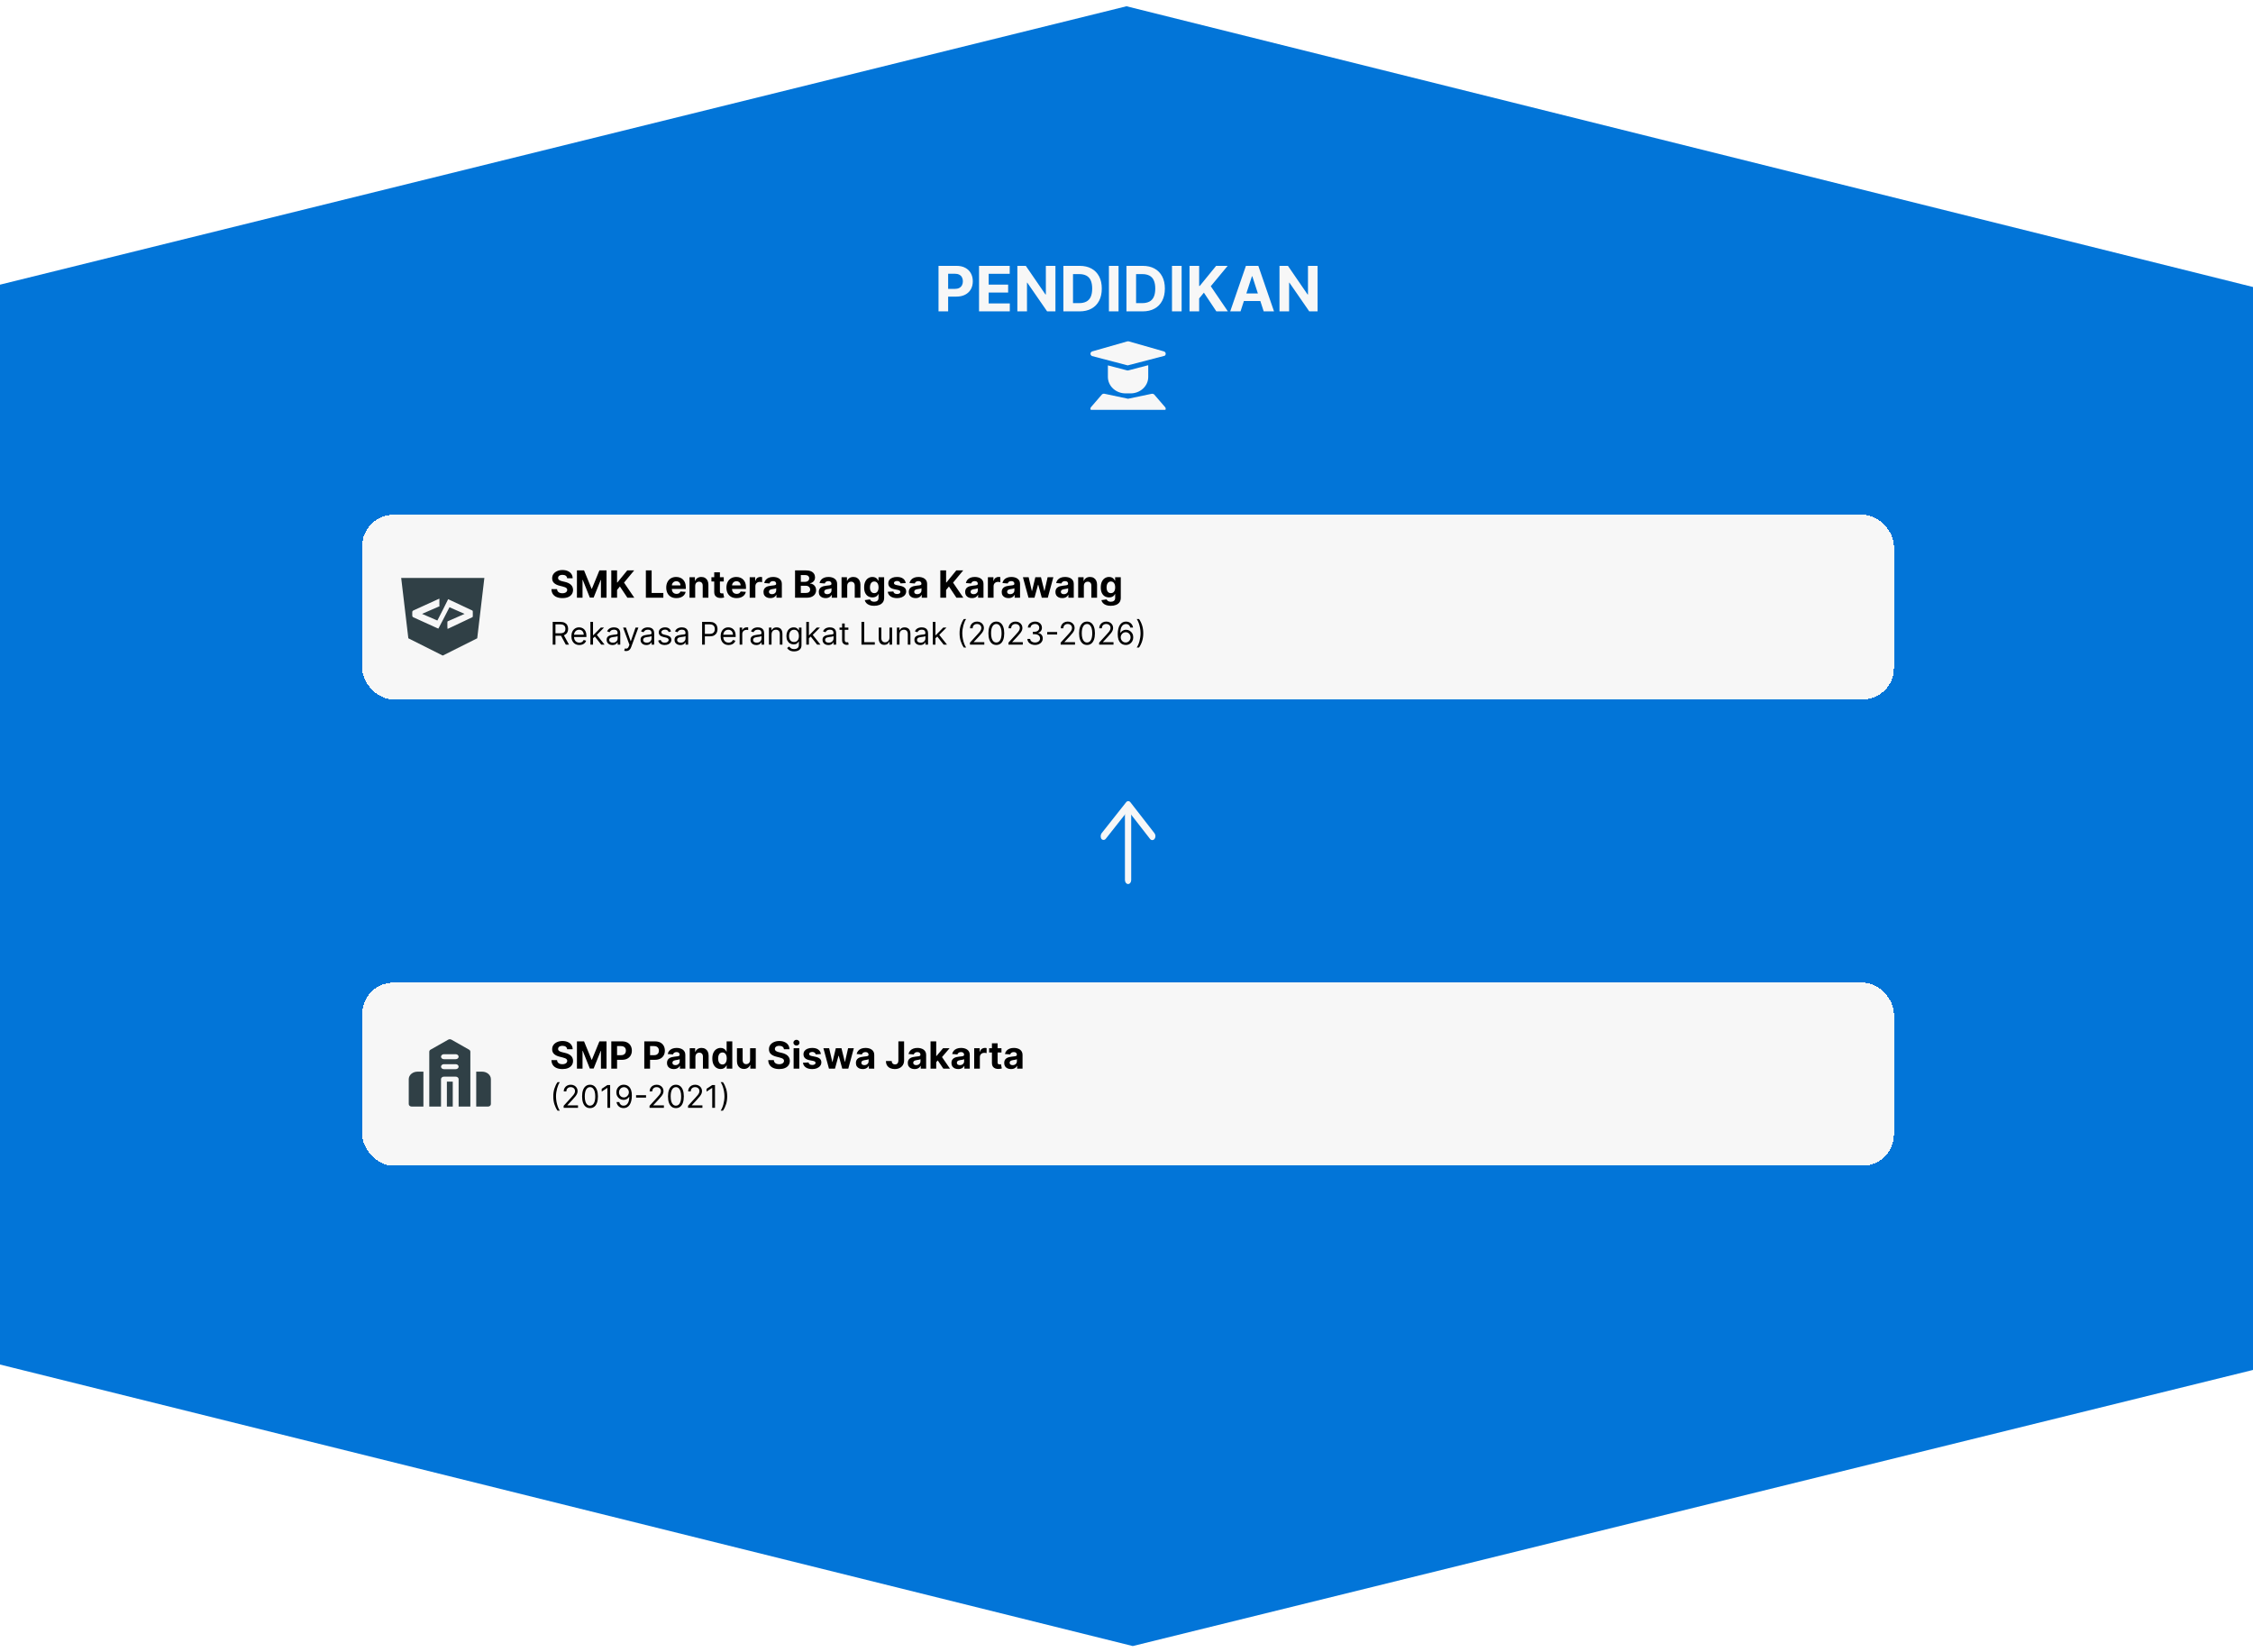 <svg width="1440" height="1056" viewBox="0 0 1440 1056" fill="none" xmlns="http://www.w3.org/2000/svg">
<g filter="url(#filter0_d_896_8399)">
<path d="M0 177.928L719.998 0L1442 179.919V769H0V177.928Z" fill="#0275D8"/>
<path d="M1446 870.072L724.005 1048L0 868.081V764H1446V870.072Z" fill="#0275D8"/>
<g filter="url(#filter1_d_896_8399)">
<path d="M599.857 191V161.909H611.334C613.54 161.909 615.42 162.33 616.973 163.173C618.526 164.007 619.71 165.167 620.524 166.653C621.348 168.131 621.76 169.835 621.76 171.767C621.76 173.699 621.343 175.403 620.51 176.881C619.677 178.358 618.469 179.509 616.888 180.332C615.316 181.156 613.412 181.568 611.178 181.568H603.862V176.639H610.183C611.367 176.639 612.342 176.436 613.109 176.028C613.886 175.612 614.464 175.039 614.842 174.31C615.231 173.571 615.425 172.723 615.425 171.767C615.425 170.801 615.231 169.958 614.842 169.239C614.464 168.509 613.886 167.946 613.109 167.548C612.333 167.141 611.348 166.938 610.155 166.938H606.007V191H599.857ZM625.755 191V161.909H645.357V166.98H631.906V173.912H644.349V178.983H631.906V185.929H645.414V191H625.755ZM674.58 161.909V191H669.267L656.611 172.69H656.398V191H650.247V161.909H655.645L668.202 180.205H668.457V161.909H674.58ZM689.974 191H679.661V161.909H690.059C692.985 161.909 695.504 162.491 697.616 163.656C699.728 164.812 701.352 166.473 702.488 168.642C703.634 170.811 704.207 173.405 704.207 176.426C704.207 179.456 703.634 182.061 702.488 184.239C701.352 186.417 699.718 188.088 697.587 189.253C695.466 190.418 692.928 191 689.974 191ZM685.812 185.73H689.718C691.536 185.73 693.066 185.408 694.306 184.764C695.556 184.111 696.494 183.102 697.119 181.739C697.753 180.366 698.07 178.595 698.07 176.426C698.07 174.277 697.753 172.52 697.119 171.156C696.494 169.793 695.561 168.789 694.32 168.145C693.08 167.501 691.55 167.179 689.732 167.179H685.812V185.73ZM714.913 161.909V191H708.763V161.909H714.913ZM730.286 191H719.974V161.909H730.371C733.298 161.909 735.817 162.491 737.928 163.656C740.04 164.812 741.664 166.473 742.8 168.642C743.946 170.811 744.519 173.405 744.519 176.426C744.519 179.456 743.946 182.061 742.8 184.239C741.664 186.417 740.031 188.088 737.9 189.253C735.779 190.418 733.241 191 730.286 191ZM726.124 185.73H730.031C731.849 185.73 733.378 185.408 734.619 184.764C735.869 184.111 736.806 183.102 737.431 181.739C738.066 180.366 738.383 178.595 738.383 176.426C738.383 174.277 738.066 172.52 737.431 171.156C736.806 169.793 735.873 168.789 734.633 168.145C733.392 167.501 731.863 167.179 730.045 167.179H726.124V185.73ZM755.226 161.909V191H749.075V161.909H755.226ZM760.286 191V161.909H766.437V174.736H766.82L777.289 161.909H784.661L773.866 174.935L784.789 191H777.431L769.462 179.04L766.437 182.733V191H760.286ZM792.879 191H786.288L796.33 161.909H804.256L814.285 191H807.694L800.407 168.557H800.18L792.879 191ZM792.467 179.565H808.035V184.366H792.467V179.565ZM842.119 161.909V191H836.806L824.15 172.69H823.937V191H817.786V161.909H823.184L835.741 180.205H835.996V161.909H842.119Z" fill="#F7F7F7"/>
</g>
<g clip-path="url(#clip0_896_8399)">
<g filter="url(#filter2_d_896_8399)">
<path d="M744.684 252.231L737.809 244.262C737.61 244.026 737.343 243.847 737.039 243.746C736.735 243.644 736.406 243.624 736.09 243.688L721 246.844L705.909 243.656C705.594 243.592 705.265 243.612 704.961 243.714C704.657 243.815 704.39 243.994 704.19 244.23L697.315 252.199C697.116 252.432 696.991 252.712 696.954 253.008C696.918 253.304 696.972 253.603 697.109 253.872C697.244 254.149 697.461 254.385 697.735 254.552C698.009 254.718 698.328 254.809 698.656 254.812H743.344C743.668 254.812 743.985 254.726 744.258 254.565C744.532 254.404 744.751 254.175 744.89 253.904C745.028 253.635 745.082 253.336 745.045 253.04C745.009 252.744 744.884 252.464 744.684 252.231Z" fill="#F7F7F7"/>
<path d="M697.831 219.527L720.776 225.52L744.461 219.352C744.647 219.204 744.797 219.021 744.901 218.815C745.005 218.608 745.06 218.384 745.062 218.156C745.078 217.803 744.967 217.454 744.746 217.166C744.525 216.877 744.207 216.665 743.842 216.563L721.498 210.188C721.171 210.108 720.828 210.108 720.501 210.188L698.157 216.563C697.84 216.657 697.559 216.836 697.349 217.076C697.139 217.316 697.009 217.607 696.975 217.914C696.94 218.222 697.003 218.532 697.155 218.807C697.307 219.082 697.542 219.31 697.831 219.463V219.527Z" fill="#F7F7F7"/>
<path d="M721.241 228.707C720.938 228.792 720.615 228.792 720.313 228.707L708.109 225.52V232.947C708.114 235.722 709.305 238.383 711.422 240.346C713.539 242.309 716.408 243.413 719.402 243.418H722.598C725.592 243.413 728.461 242.309 730.578 240.346C732.695 238.383 733.886 235.722 733.891 232.947V225.408L721.241 228.707Z" fill="#F7F7F7"/>
</g>
</g>
<g filter="url(#filter3_d_896_8399)">
<rect x="231.5" y="322" width="979" height="118" rx="20" fill="#F7F7F7" shape-rendering="crispEdges"/>
<path d="M283 362.385H256.421L260.989 400.934L282.976 411.973H283.003L305.022 400.934L309.577 362.385H283ZM302.191 386.61C302.191 386.998 302.191 387.347 301.846 387.493L287.15 394.447L286.064 394.946L285.943 393.555V390.822L286.051 390.129L286.54 389.921L296.941 385.338L287.276 381.099L283.157 389.104L280.711 393.754L280.164 394.756L279.244 394.359L264.153 387.501C263.974 387.425 263.819 387.303 263.705 387.148C263.591 386.992 263.521 386.809 263.503 386.618V384.057C263.518 383.867 263.585 383.685 263.697 383.529C263.809 383.373 263.962 383.251 264.14 383.174L279.396 376.228L280.837 375.592V379.858L280.944 380.449L280.244 380.759L269.74 385.329L279.545 389.581L283.157 382.516L285.943 376.93L286.45 375.923L287.262 376.325L301.846 383.165C302.173 383.32 302.187 383.669 302.187 384.048L302.191 386.61Z" fill="#304046"/>
<path d="M362.486 362.565C362.418 361.878 362.125 361.344 361.608 360.963C361.091 360.582 360.389 360.392 359.503 360.392C358.901 360.392 358.392 360.477 357.977 360.648C357.563 360.812 357.244 361.043 357.023 361.338C356.807 361.634 356.699 361.969 356.699 362.344C356.688 362.656 356.753 362.929 356.895 363.162C357.043 363.395 357.244 363.597 357.5 363.767C357.756 363.932 358.051 364.077 358.386 364.202C358.722 364.321 359.08 364.423 359.46 364.509L361.028 364.884C361.79 365.054 362.489 365.281 363.125 365.565C363.761 365.849 364.313 366.199 364.778 366.614C365.244 367.028 365.605 367.517 365.861 368.08C366.122 368.642 366.256 369.287 366.261 370.014C366.256 371.082 365.983 372.009 365.443 372.793C364.909 373.571 364.136 374.176 363.125 374.608C362.119 375.034 360.906 375.247 359.486 375.247C358.077 375.247 356.849 375.031 355.804 374.599C354.764 374.168 353.952 373.528 353.366 372.682C352.787 371.83 352.483 370.776 352.455 369.52H356.026C356.065 370.105 356.233 370.594 356.528 370.986C356.83 371.372 357.23 371.665 357.73 371.864C358.236 372.057 358.807 372.153 359.443 372.153C360.068 372.153 360.611 372.062 361.071 371.881C361.537 371.699 361.898 371.446 362.153 371.122C362.409 370.798 362.537 370.426 362.537 370.006C362.537 369.614 362.42 369.284 362.188 369.017C361.96 368.75 361.625 368.523 361.182 368.335C360.744 368.148 360.207 367.977 359.571 367.824L357.67 367.347C356.199 366.989 355.037 366.429 354.185 365.668C353.332 364.906 352.909 363.881 352.915 362.591C352.909 361.534 353.19 360.611 353.759 359.821C354.332 359.031 355.119 358.415 356.119 357.972C357.119 357.528 358.256 357.307 359.528 357.307C360.824 357.307 361.955 357.528 362.92 357.972C363.892 358.415 364.648 359.031 365.188 359.821C365.727 360.611 366.006 361.526 366.023 362.565H362.486ZM368.744 357.545H373.295L378.102 369.273H378.306L383.113 357.545H387.664V375H384.085V363.639H383.94L379.423 374.915H376.985L372.468 363.597H372.323V375H368.744V357.545ZM390.705 375V357.545H394.395V365.241H394.625L400.906 357.545H405.33L398.852 365.361L405.406 375H400.991L396.21 367.824L394.395 370.04V375H390.705ZM412.806 375V357.545H416.496V371.957H423.979V375H412.806ZM432.321 375.256C430.974 375.256 429.815 374.983 428.844 374.438C427.878 373.886 427.134 373.108 426.611 372.102C426.088 371.091 425.827 369.895 425.827 368.514C425.827 367.168 426.088 365.986 426.611 364.969C427.134 363.952 427.869 363.159 428.818 362.591C429.773 362.023 430.892 361.739 432.176 361.739C433.04 361.739 433.844 361.878 434.588 362.156C435.338 362.429 435.991 362.841 436.548 363.392C437.111 363.943 437.548 364.636 437.861 365.472C438.173 366.301 438.33 367.273 438.33 368.386V369.384H427.276V367.134H434.912C434.912 366.611 434.798 366.148 434.571 365.744C434.344 365.341 434.028 365.026 433.625 364.798C433.227 364.565 432.764 364.449 432.236 364.449C431.685 364.449 431.196 364.577 430.77 364.832C430.349 365.082 430.02 365.42 429.781 365.847C429.543 366.267 429.42 366.736 429.415 367.253V369.392C429.415 370.04 429.534 370.599 429.773 371.071C430.017 371.543 430.361 371.906 430.804 372.162C431.247 372.418 431.773 372.545 432.381 372.545C432.784 372.545 433.153 372.489 433.489 372.375C433.824 372.261 434.111 372.091 434.349 371.864C434.588 371.636 434.77 371.358 434.895 371.028L438.253 371.25C438.082 372.057 437.733 372.761 437.205 373.364C436.682 373.96 436.006 374.426 435.176 374.761C434.352 375.091 433.401 375.256 432.321 375.256ZM444.33 367.432V375H440.699V361.909H444.159V364.219H444.312C444.602 363.457 445.088 362.855 445.77 362.412C446.452 361.963 447.278 361.739 448.25 361.739C449.159 361.739 449.952 361.938 450.628 362.335C451.304 362.733 451.83 363.301 452.205 364.04C452.58 364.773 452.767 365.648 452.767 366.665V375H449.136V367.312C449.142 366.511 448.938 365.886 448.523 365.438C448.108 364.983 447.537 364.756 446.81 364.756C446.321 364.756 445.889 364.861 445.514 365.071C445.145 365.281 444.855 365.588 444.645 365.991C444.44 366.389 444.335 366.869 444.33 367.432ZM462.592 361.909V364.636H454.708V361.909H462.592ZM456.498 358.773H460.129V370.977C460.129 371.312 460.18 371.574 460.282 371.761C460.384 371.943 460.526 372.071 460.708 372.145C460.896 372.219 461.112 372.256 461.356 372.256C461.526 372.256 461.697 372.241 461.867 372.213C462.038 372.179 462.168 372.153 462.259 372.136L462.83 374.838C462.648 374.895 462.393 374.96 462.063 375.034C461.734 375.114 461.333 375.162 460.862 375.179C459.987 375.213 459.219 375.097 458.56 374.83C457.907 374.562 457.398 374.148 457.035 373.585C456.671 373.023 456.492 372.312 456.498 371.455V358.773ZM470.782 375.256C469.435 375.256 468.276 374.983 467.305 374.438C466.339 373.886 465.594 373.108 465.072 372.102C464.549 371.091 464.288 369.895 464.288 368.514C464.288 367.168 464.549 365.986 465.072 364.969C465.594 363.952 466.33 363.159 467.279 362.591C468.234 362.023 469.353 361.739 470.637 361.739C471.501 361.739 472.305 361.878 473.049 362.156C473.799 362.429 474.452 362.841 475.009 363.392C475.572 363.943 476.009 364.636 476.322 365.472C476.634 366.301 476.79 367.273 476.79 368.386V369.384H465.737V367.134H473.373C473.373 366.611 473.259 366.148 473.032 365.744C472.805 365.341 472.489 365.026 472.086 364.798C471.688 364.565 471.225 364.449 470.697 364.449C470.146 364.449 469.657 364.577 469.231 364.832C468.81 365.082 468.481 365.42 468.242 365.847C468.004 366.267 467.881 366.736 467.876 367.253V369.392C467.876 370.04 467.995 370.599 468.234 371.071C468.478 371.543 468.822 371.906 469.265 372.162C469.708 372.418 470.234 372.545 470.842 372.545C471.245 372.545 471.614 372.489 471.95 372.375C472.285 372.261 472.572 372.091 472.81 371.864C473.049 371.636 473.231 371.358 473.356 371.028L476.714 371.25C476.543 372.057 476.194 372.761 475.665 373.364C475.143 373.96 474.467 374.426 473.637 374.761C472.813 375.091 471.862 375.256 470.782 375.256ZM479.16 375V361.909H482.68V364.193H482.816C483.055 363.381 483.455 362.767 484.018 362.352C484.58 361.932 485.228 361.722 485.961 361.722C486.143 361.722 486.339 361.733 486.549 361.756C486.759 361.778 486.944 361.81 487.103 361.849V365.071C486.933 365.02 486.697 364.974 486.396 364.935C486.094 364.895 485.819 364.875 485.569 364.875C485.035 364.875 484.558 364.991 484.137 365.224C483.722 365.452 483.393 365.77 483.148 366.179C482.91 366.588 482.79 367.06 482.79 367.594V375H479.16ZM492.338 375.247C491.503 375.247 490.759 375.102 490.105 374.812C489.452 374.517 488.935 374.082 488.554 373.509C488.179 372.929 487.991 372.207 487.991 371.344C487.991 370.616 488.125 370.006 488.392 369.511C488.659 369.017 489.023 368.619 489.483 368.318C489.943 368.017 490.466 367.79 491.051 367.636C491.642 367.483 492.261 367.375 492.909 367.312C493.67 367.233 494.284 367.159 494.75 367.091C495.216 367.017 495.554 366.909 495.764 366.767C495.974 366.625 496.08 366.415 496.08 366.136V366.085C496.08 365.545 495.909 365.128 495.568 364.832C495.233 364.537 494.756 364.389 494.136 364.389C493.483 364.389 492.963 364.534 492.577 364.824C492.19 365.108 491.935 365.466 491.81 365.898L488.452 365.625C488.622 364.83 488.957 364.142 489.457 363.562C489.957 362.977 490.602 362.528 491.392 362.216C492.188 361.898 493.108 361.739 494.153 361.739C494.881 361.739 495.577 361.824 496.241 361.994C496.912 362.165 497.506 362.429 498.023 362.787C498.545 363.145 498.957 363.605 499.259 364.168C499.56 364.724 499.71 365.392 499.71 366.17V375H496.267V373.185H496.165C495.955 373.594 495.673 373.955 495.321 374.267C494.969 374.574 494.545 374.815 494.051 374.991C493.557 375.162 492.986 375.247 492.338 375.247ZM493.378 372.741C493.912 372.741 494.384 372.636 494.793 372.426C495.202 372.21 495.523 371.92 495.756 371.557C495.989 371.193 496.105 370.781 496.105 370.321V368.932C495.991 369.006 495.835 369.074 495.636 369.136C495.443 369.193 495.224 369.247 494.98 369.298C494.736 369.344 494.491 369.386 494.247 369.426C494.003 369.46 493.781 369.491 493.582 369.52C493.156 369.582 492.784 369.682 492.466 369.818C492.148 369.955 491.901 370.139 491.724 370.372C491.548 370.599 491.46 370.884 491.46 371.224C491.46 371.719 491.639 372.097 491.997 372.358C492.361 372.614 492.821 372.741 493.378 372.741ZM508.15 375V357.545H515.138C516.423 357.545 517.494 357.736 518.352 358.116C519.21 358.497 519.854 359.026 520.286 359.702C520.718 360.372 520.934 361.145 520.934 362.02C520.934 362.702 520.798 363.301 520.525 363.818C520.252 364.33 519.877 364.75 519.4 365.08C518.928 365.403 518.388 365.634 517.781 365.77V365.94C518.445 365.969 519.067 366.156 519.647 366.503C520.232 366.849 520.707 367.335 521.07 367.96C521.434 368.58 521.616 369.318 521.616 370.176C521.616 371.102 521.386 371.929 520.925 372.656C520.471 373.378 519.798 373.949 518.906 374.369C518.013 374.79 516.914 375 515.607 375H508.15ZM511.84 371.983H514.849C515.877 371.983 516.627 371.787 517.099 371.395C517.57 370.997 517.806 370.469 517.806 369.81C517.806 369.327 517.69 368.901 517.457 368.531C517.224 368.162 516.891 367.872 516.46 367.662C516.033 367.452 515.525 367.347 514.934 367.347H511.84V371.983ZM511.84 364.849H514.576C515.082 364.849 515.531 364.761 515.923 364.585C516.32 364.403 516.633 364.148 516.86 363.818C517.093 363.489 517.21 363.094 517.21 362.634C517.21 362.003 516.985 361.494 516.536 361.108C516.093 360.722 515.462 360.528 514.644 360.528H511.84V364.849ZM527.682 375.247C526.847 375.247 526.102 375.102 525.449 374.812C524.795 374.517 524.278 374.082 523.898 373.509C523.523 372.929 523.335 372.207 523.335 371.344C523.335 370.616 523.469 370.006 523.736 369.511C524.003 369.017 524.366 368.619 524.827 368.318C525.287 368.017 525.81 367.79 526.395 367.636C526.986 367.483 527.605 367.375 528.253 367.312C529.014 367.233 529.628 367.159 530.094 367.091C530.56 367.017 530.898 366.909 531.108 366.767C531.318 366.625 531.423 366.415 531.423 366.136V366.085C531.423 365.545 531.253 365.128 530.912 364.832C530.577 364.537 530.099 364.389 529.48 364.389C528.827 364.389 528.307 364.534 527.92 364.824C527.534 365.108 527.278 365.466 527.153 365.898L523.795 365.625C523.966 364.83 524.301 364.142 524.801 363.562C525.301 362.977 525.946 362.528 526.736 362.216C527.531 361.898 528.452 361.739 529.497 361.739C530.224 361.739 530.92 361.824 531.585 361.994C532.256 362.165 532.849 362.429 533.366 362.787C533.889 363.145 534.301 363.605 534.602 364.168C534.903 364.724 535.054 365.392 535.054 366.17V375H531.611V373.185H531.509C531.298 373.594 531.017 373.955 530.665 374.267C530.312 374.574 529.889 374.815 529.395 374.991C528.901 375.162 528.33 375.247 527.682 375.247ZM528.722 372.741C529.256 372.741 529.727 372.636 530.136 372.426C530.545 372.21 530.866 371.92 531.099 371.557C531.332 371.193 531.449 370.781 531.449 370.321V368.932C531.335 369.006 531.179 369.074 530.98 369.136C530.787 369.193 530.568 369.247 530.324 369.298C530.08 369.344 529.835 369.386 529.591 369.426C529.347 369.46 529.125 369.491 528.926 369.52C528.5 369.582 528.128 369.682 527.81 369.818C527.491 369.955 527.244 370.139 527.068 370.372C526.892 370.599 526.804 370.884 526.804 371.224C526.804 371.719 526.983 372.097 527.341 372.358C527.705 372.614 528.165 372.741 528.722 372.741ZM541.501 367.432V375H537.871V361.909H541.331V364.219H541.484C541.774 363.457 542.26 362.855 542.942 362.412C543.624 361.963 544.45 361.739 545.422 361.739C546.331 361.739 547.124 361.938 547.8 362.335C548.476 362.733 549.001 363.301 549.376 364.04C549.751 364.773 549.939 365.648 549.939 366.665V375H546.308V367.312C546.314 366.511 546.109 365.886 545.695 365.438C545.28 364.983 544.709 364.756 543.982 364.756C543.493 364.756 543.061 364.861 542.686 365.071C542.317 365.281 542.027 365.588 541.817 365.991C541.612 366.389 541.507 366.869 541.501 367.432ZM558.698 380.182C557.522 380.182 556.513 380.02 555.673 379.696C554.837 379.378 554.173 378.943 553.678 378.392C553.184 377.841 552.863 377.222 552.715 376.534L556.073 376.082C556.175 376.344 556.337 376.588 556.559 376.815C556.781 377.043 557.073 377.224 557.437 377.361C557.806 377.503 558.255 377.574 558.783 377.574C559.573 377.574 560.224 377.381 560.735 376.994C561.252 376.614 561.511 375.974 561.511 375.077V372.682H561.357C561.198 373.045 560.96 373.389 560.641 373.713C560.323 374.037 559.914 374.301 559.414 374.506C558.914 374.71 558.317 374.812 557.624 374.812C556.641 374.812 555.746 374.585 554.94 374.131C554.138 373.67 553.499 372.969 553.022 372.026C552.55 371.077 552.315 369.878 552.315 368.429C552.315 366.946 552.556 365.707 553.039 364.713C553.522 363.719 554.164 362.974 554.965 362.48C555.772 361.986 556.656 361.739 557.616 361.739C558.349 361.739 558.962 361.864 559.457 362.114C559.951 362.358 560.349 362.665 560.65 363.034C560.957 363.398 561.192 363.756 561.357 364.108H561.494V361.909H565.099V375.128C565.099 376.241 564.826 377.173 564.281 377.923C563.735 378.673 562.979 379.236 562.013 379.611C561.053 379.991 559.948 380.182 558.698 380.182ZM558.775 372.085C559.36 372.085 559.854 371.94 560.258 371.651C560.667 371.355 560.979 370.935 561.195 370.389C561.417 369.838 561.528 369.179 561.528 368.412C561.528 367.645 561.42 366.98 561.204 366.418C560.988 365.849 560.675 365.409 560.266 365.097C559.857 364.784 559.36 364.628 558.775 364.628C558.178 364.628 557.675 364.79 557.266 365.114C556.857 365.432 556.548 365.875 556.337 366.443C556.127 367.011 556.022 367.668 556.022 368.412C556.022 369.168 556.127 369.821 556.337 370.372C556.553 370.918 556.863 371.341 557.266 371.642C557.675 371.937 558.178 372.085 558.775 372.085ZM578.88 365.642L575.556 365.847C575.499 365.562 575.377 365.307 575.19 365.08C575.002 364.847 574.755 364.662 574.448 364.526C574.147 364.384 573.786 364.312 573.366 364.312C572.803 364.312 572.329 364.432 571.942 364.67C571.556 364.903 571.363 365.216 571.363 365.608C571.363 365.92 571.488 366.185 571.738 366.401C571.988 366.616 572.417 366.79 573.025 366.92L575.394 367.398C576.667 367.659 577.616 368.08 578.241 368.659C578.866 369.239 579.178 370 579.178 370.943C579.178 371.801 578.925 372.554 578.42 373.202C577.92 373.849 577.232 374.355 576.357 374.719C575.488 375.077 574.485 375.256 573.349 375.256C571.616 375.256 570.235 374.895 569.207 374.173C568.184 373.446 567.585 372.457 567.408 371.207L570.979 371.02C571.087 371.548 571.349 371.952 571.763 372.23C572.178 372.503 572.71 372.639 573.357 372.639C573.994 372.639 574.505 372.517 574.891 372.273C575.283 372.023 575.482 371.702 575.488 371.31C575.482 370.98 575.343 370.71 575.07 370.5C574.798 370.284 574.377 370.119 573.809 370.006L571.542 369.554C570.263 369.298 569.312 368.855 568.687 368.224C568.067 367.594 567.758 366.79 567.758 365.812C567.758 364.972 567.985 364.247 568.44 363.639C568.9 363.031 569.545 362.562 570.374 362.233C571.21 361.903 572.187 361.739 573.306 361.739C574.96 361.739 576.261 362.088 577.21 362.787C578.164 363.486 578.721 364.437 578.88 365.642ZM585.197 375.247C584.362 375.247 583.618 375.102 582.964 374.812C582.311 374.517 581.794 374.082 581.413 373.509C581.038 372.929 580.851 372.207 580.851 371.344C580.851 370.616 580.984 370.006 581.251 369.511C581.518 369.017 581.882 368.619 582.342 368.318C582.803 368.017 583.325 367.79 583.911 367.636C584.501 367.483 585.121 367.375 585.768 367.312C586.53 367.233 587.143 367.159 587.609 367.091C588.075 367.017 588.413 366.909 588.624 366.767C588.834 366.625 588.939 366.415 588.939 366.136V366.085C588.939 365.545 588.768 365.128 588.428 364.832C588.092 364.537 587.615 364.389 586.996 364.389C586.342 364.389 585.822 364.534 585.436 364.824C585.05 365.108 584.794 365.466 584.669 365.898L581.311 365.625C581.482 364.83 581.817 364.142 582.317 363.562C582.817 362.977 583.462 362.528 584.251 362.216C585.047 361.898 585.967 361.739 587.013 361.739C587.74 361.739 588.436 361.824 589.101 361.994C589.771 362.165 590.365 362.429 590.882 362.787C591.405 363.145 591.817 363.605 592.118 364.168C592.419 364.724 592.57 365.392 592.57 366.17V375H589.126V373.185H589.024C588.814 373.594 588.533 373.955 588.18 374.267C587.828 374.574 587.405 374.815 586.911 374.991C586.416 375.162 585.845 375.247 585.197 375.247ZM586.237 372.741C586.771 372.741 587.243 372.636 587.652 372.426C588.061 372.21 588.382 371.92 588.615 371.557C588.848 371.193 588.964 370.781 588.964 370.321V368.932C588.851 369.006 588.695 369.074 588.496 369.136C588.303 369.193 588.084 369.247 587.839 369.298C587.595 369.344 587.351 369.386 587.107 369.426C586.862 369.46 586.641 369.491 586.442 369.52C586.016 369.582 585.643 369.682 585.325 369.818C585.007 369.955 584.76 370.139 584.584 370.372C584.408 370.599 584.32 370.884 584.32 371.224C584.32 371.719 584.499 372.097 584.857 372.358C585.22 372.614 585.68 372.741 586.237 372.741ZM601.009 375V357.545H604.7V365.241H604.93L611.211 357.545H615.634L609.157 365.361L615.711 375H611.296L606.515 367.824L604.7 370.04V375H601.009ZM621.221 375.247C620.386 375.247 619.641 375.102 618.988 374.812C618.335 374.517 617.817 374.082 617.437 373.509C617.062 372.929 616.874 372.207 616.874 371.344C616.874 370.616 617.008 370.006 617.275 369.511C617.542 369.017 617.906 368.619 618.366 368.318C618.826 368.017 619.349 367.79 619.934 367.636C620.525 367.483 621.144 367.375 621.792 367.312C622.553 367.233 623.167 367.159 623.633 367.091C624.099 367.017 624.437 366.909 624.647 366.767C624.857 366.625 624.962 366.415 624.962 366.136V366.085C624.962 365.545 624.792 365.128 624.451 364.832C624.116 364.537 623.638 364.389 623.019 364.389C622.366 364.389 621.846 364.534 621.46 364.824C621.073 365.108 620.817 365.466 620.692 365.898L617.335 365.625C617.505 364.83 617.84 364.142 618.34 363.562C618.84 362.977 619.485 362.528 620.275 362.216C621.07 361.898 621.991 361.739 623.036 361.739C623.763 361.739 624.46 361.824 625.124 361.994C625.795 362.165 626.388 362.429 626.906 362.787C627.428 363.145 627.84 363.605 628.141 364.168C628.442 364.724 628.593 365.392 628.593 366.17V375H625.15V373.185H625.048C624.837 373.594 624.556 373.955 624.204 374.267C623.852 374.574 623.428 374.815 622.934 374.991C622.44 375.162 621.869 375.247 621.221 375.247ZM622.261 372.741C622.795 372.741 623.266 372.636 623.675 372.426C624.085 372.21 624.406 371.92 624.638 371.557C624.871 371.193 624.988 370.781 624.988 370.321V368.932C624.874 369.006 624.718 369.074 624.519 369.136C624.326 369.193 624.107 369.247 623.863 369.298C623.619 369.344 623.374 369.386 623.13 369.426C622.886 369.46 622.664 369.491 622.465 369.52C622.039 369.582 621.667 369.682 621.349 369.818C621.031 369.955 620.783 370.139 620.607 370.372C620.431 370.599 620.343 370.884 620.343 371.224C620.343 371.719 620.522 372.097 620.88 372.358C621.244 372.614 621.704 372.741 622.261 372.741ZM631.41 375V361.909H634.93V364.193H635.066C635.305 363.381 635.705 362.767 636.268 362.352C636.83 361.932 637.478 361.722 638.211 361.722C638.393 361.722 638.589 361.733 638.799 361.756C639.009 361.778 639.194 361.81 639.353 361.849V365.071C639.183 365.02 638.947 364.974 638.646 364.935C638.344 364.895 638.069 364.875 637.819 364.875C637.285 364.875 636.808 364.991 636.387 365.224C635.972 365.452 635.643 365.77 635.398 366.179C635.16 366.588 635.04 367.06 635.04 367.594V375H631.41ZM644.588 375.247C643.753 375.247 643.009 375.102 642.355 374.812C641.702 374.517 641.185 374.082 640.804 373.509C640.429 372.929 640.241 372.207 640.241 371.344C640.241 370.616 640.375 370.006 640.642 369.511C640.909 369.017 641.273 368.619 641.733 368.318C642.193 368.017 642.716 367.79 643.301 367.636C643.892 367.483 644.511 367.375 645.159 367.312C645.92 367.233 646.534 367.159 647 367.091C647.466 367.017 647.804 366.909 648.014 366.767C648.224 366.625 648.33 366.415 648.33 366.136V366.085C648.33 365.545 648.159 365.128 647.818 364.832C647.483 364.537 647.006 364.389 646.386 364.389C645.733 364.389 645.213 364.534 644.827 364.824C644.44 365.108 644.185 365.466 644.06 365.898L640.702 365.625C640.872 364.83 641.207 364.142 641.707 363.562C642.207 362.977 642.852 362.528 643.642 362.216C644.438 361.898 645.358 361.739 646.403 361.739C647.131 361.739 647.827 361.824 648.491 361.994C649.162 362.165 649.756 362.429 650.273 362.787C650.795 363.145 651.207 363.605 651.509 364.168C651.81 364.724 651.96 365.392 651.96 366.17V375H648.517V373.185H648.415C648.205 373.594 647.923 373.955 647.571 374.267C647.219 374.574 646.795 374.815 646.301 374.991C645.807 375.162 645.236 375.247 644.588 375.247ZM645.628 372.741C646.162 372.741 646.634 372.636 647.043 372.426C647.452 372.21 647.773 371.92 648.006 371.557C648.239 371.193 648.355 370.781 648.355 370.321V368.932C648.241 369.006 648.085 369.074 647.886 369.136C647.693 369.193 647.474 369.247 647.23 369.298C646.986 369.344 646.741 369.386 646.497 369.426C646.253 369.46 646.031 369.491 645.832 369.52C645.406 369.582 645.034 369.682 644.716 369.818C644.398 369.955 644.151 370.139 643.974 370.372C643.798 370.599 643.71 370.884 643.71 371.224C643.71 371.719 643.889 372.097 644.247 372.358C644.611 372.614 645.071 372.741 645.628 372.741ZM657.359 375L653.797 361.909H657.47L659.499 370.705H659.618L661.732 361.909H665.337L667.484 370.653H667.595L669.589 361.909H673.254L669.7 375H665.857L663.607 366.767H663.445L661.195 375H657.359ZM678.924 375.247C678.089 375.247 677.344 375.102 676.691 374.812C676.038 374.517 675.521 374.082 675.14 373.509C674.765 372.929 674.577 372.207 674.577 371.344C674.577 370.616 674.711 370.006 674.978 369.511C675.245 369.017 675.609 368.619 676.069 368.318C676.529 368.017 677.052 367.79 677.637 367.636C678.228 367.483 678.847 367.375 679.495 367.312C680.256 367.233 680.87 367.159 681.336 367.091C681.802 367.017 682.14 366.909 682.35 366.767C682.56 366.625 682.665 366.415 682.665 366.136V366.085C682.665 365.545 682.495 365.128 682.154 364.832C681.819 364.537 681.342 364.389 680.722 364.389C680.069 364.389 679.549 364.534 679.163 364.824C678.776 365.108 678.521 365.466 678.396 365.898L675.038 365.625C675.208 364.83 675.543 364.142 676.043 363.562C676.543 362.977 677.188 362.528 677.978 362.216C678.773 361.898 679.694 361.739 680.739 361.739C681.467 361.739 682.163 361.824 682.827 361.994C683.498 362.165 684.092 362.429 684.609 362.787C685.131 363.145 685.543 363.605 685.844 364.168C686.146 364.724 686.296 365.392 686.296 366.17V375H682.853V373.185H682.751C682.54 373.594 682.259 373.955 681.907 374.267C681.555 374.574 681.131 374.815 680.637 374.991C680.143 375.162 679.572 375.247 678.924 375.247ZM679.964 372.741C680.498 372.741 680.969 372.636 681.379 372.426C681.788 372.21 682.109 371.92 682.342 371.557C682.575 371.193 682.691 370.781 682.691 370.321V368.932C682.577 369.006 682.421 369.074 682.222 369.136C682.029 369.193 681.81 369.247 681.566 369.298C681.322 369.344 681.077 369.386 680.833 369.426C680.589 369.46 680.367 369.491 680.168 369.52C679.742 369.582 679.37 369.682 679.052 369.818C678.734 369.955 678.487 370.139 678.31 370.372C678.134 370.599 678.046 370.884 678.046 371.224C678.046 371.719 678.225 372.097 678.583 372.358C678.947 372.614 679.407 372.741 679.964 372.741ZM692.744 367.432V375H689.113V361.909H692.573V364.219H692.727C693.016 363.457 693.502 362.855 694.184 362.412C694.866 361.963 695.692 361.739 696.664 361.739C697.573 361.739 698.366 361.938 699.042 362.335C699.718 362.733 700.244 363.301 700.619 364.04C700.994 364.773 701.181 365.648 701.181 366.665V375H697.55V367.312C697.556 366.511 697.352 365.886 696.937 365.438C696.522 364.983 695.951 364.756 695.224 364.756C694.735 364.756 694.303 364.861 693.928 365.071C693.559 365.281 693.269 365.588 693.059 365.991C692.854 366.389 692.749 366.869 692.744 367.432ZM709.94 380.182C708.764 380.182 707.756 380.02 706.915 379.696C706.08 379.378 705.415 378.943 704.92 378.392C704.426 377.841 704.105 377.222 703.957 376.534L707.315 376.082C707.418 376.344 707.58 376.588 707.801 376.815C708.023 377.043 708.315 377.224 708.679 377.361C709.048 377.503 709.497 377.574 710.026 377.574C710.815 377.574 711.466 377.381 711.977 376.994C712.494 376.614 712.753 375.974 712.753 375.077V372.682H712.599C712.44 373.045 712.202 373.389 711.884 373.713C711.565 374.037 711.156 374.301 710.656 374.506C710.156 374.71 709.56 374.812 708.866 374.812C707.884 374.812 706.989 374.585 706.182 374.131C705.381 373.67 704.741 372.969 704.264 372.026C703.793 371.077 703.557 369.878 703.557 368.429C703.557 366.946 703.798 365.707 704.281 364.713C704.764 363.719 705.406 362.974 706.207 362.48C707.014 361.986 707.898 361.739 708.858 361.739C709.591 361.739 710.205 361.864 710.699 362.114C711.193 362.358 711.591 362.665 711.892 363.034C712.199 363.398 712.435 363.756 712.599 364.108H712.736V361.909H716.341V375.128C716.341 376.241 716.068 377.173 715.523 377.923C714.977 378.673 714.222 379.236 713.256 379.611C712.295 379.991 711.19 380.182 709.94 380.182ZM710.017 372.085C710.602 372.085 711.097 371.94 711.5 371.651C711.909 371.355 712.222 370.935 712.438 370.389C712.659 369.838 712.77 369.179 712.77 368.412C712.77 367.645 712.662 366.98 712.446 366.418C712.23 365.849 711.918 365.409 711.509 365.097C711.099 364.784 710.602 364.628 710.017 364.628C709.42 364.628 708.918 364.79 708.509 365.114C708.099 365.432 707.79 365.875 707.58 366.443C707.369 367.011 707.264 367.668 707.264 368.412C707.264 369.168 707.369 369.821 707.58 370.372C707.795 370.918 708.105 371.341 708.509 371.642C708.918 371.937 709.42 372.085 710.017 372.085Z" fill="black"/>
<path d="M353.261 405V390.455H358.176C359.313 390.455 360.245 390.649 360.974 391.037C361.704 391.42 362.243 391.948 362.594 392.621C362.944 393.293 363.119 394.058 363.119 394.915C363.119 395.772 362.944 396.532 362.594 397.195C362.243 397.857 361.706 398.378 360.982 398.757C360.257 399.131 359.331 399.318 358.205 399.318H354.227V397.727H358.148C358.924 397.727 359.549 397.614 360.023 397.386C360.501 397.159 360.847 396.837 361.06 396.42C361.277 395.999 361.386 395.497 361.386 394.915C361.386 394.332 361.277 393.823 361.06 393.388C360.842 392.952 360.494 392.616 360.016 392.379C359.537 392.138 358.905 392.017 358.119 392.017H355.023V405H353.261ZM360.108 398.466L363.688 405H361.642L358.119 398.466H360.108ZM370.284 405.227C369.233 405.227 368.326 404.995 367.564 404.531C366.806 404.062 366.221 403.409 365.809 402.571C365.402 401.728 365.199 400.748 365.199 399.631C365.199 398.513 365.402 397.528 365.809 396.676C366.221 395.819 366.794 395.152 367.528 394.673C368.267 394.19 369.128 393.949 370.113 393.949C370.681 393.949 371.243 394.044 371.797 394.233C372.35 394.422 372.855 394.73 373.309 395.156C373.764 395.578 374.126 396.136 374.396 396.832C374.666 397.528 374.801 398.385 374.801 399.403V400.114H366.392V398.665H373.096C373.096 398.049 372.973 397.5 372.727 397.017C372.485 396.534 372.14 396.153 371.69 395.874C371.245 395.594 370.719 395.455 370.113 395.455C369.446 395.455 368.868 395.62 368.38 395.952C367.897 396.278 367.526 396.705 367.265 397.23C367.005 397.756 366.875 398.319 366.875 398.92V399.886C366.875 400.71 367.017 401.409 367.301 401.982C367.59 402.55 367.99 402.983 368.501 403.281C369.012 403.575 369.607 403.722 370.284 403.722C370.724 403.722 371.122 403.66 371.477 403.537C371.837 403.409 372.147 403.22 372.407 402.969C372.668 402.713 372.869 402.396 373.011 402.017L374.63 402.472C374.46 403.021 374.173 403.504 373.771 403.92C373.368 404.332 372.871 404.654 372.279 404.886C371.688 405.114 371.022 405.227 370.284 405.227ZM378.913 401.023L378.885 398.949H379.225L383.998 394.091H386.072L380.987 399.233H380.845L378.913 401.023ZM377.35 405V390.455H379.027V405H377.35ZM384.282 405L380.021 399.602L381.214 398.438L386.413 405H384.282ZM391.44 405.256C390.748 405.256 390.121 405.125 389.558 404.865C388.994 404.6 388.547 404.219 388.215 403.722C387.884 403.22 387.718 402.614 387.718 401.903C387.718 401.278 387.841 400.772 388.087 400.384C388.334 399.991 388.663 399.683 389.075 399.46C389.487 399.238 389.941 399.072 390.438 398.963C390.94 398.849 391.444 398.759 391.951 398.693C392.614 398.608 393.151 398.544 393.563 398.501C393.98 398.454 394.283 398.376 394.472 398.267C394.666 398.158 394.763 397.969 394.763 397.699V397.642C394.763 396.941 394.572 396.397 394.188 396.009C393.809 395.62 393.234 395.426 392.462 395.426C391.662 395.426 391.035 395.601 390.58 395.952C390.126 396.302 389.806 396.676 389.621 397.074L388.031 396.506C388.315 395.843 388.693 395.327 389.167 394.957C389.645 394.583 390.166 394.323 390.729 394.176C391.298 394.025 391.856 393.949 392.406 393.949C392.756 393.949 393.158 393.991 393.613 394.077C394.072 394.157 394.515 394.325 394.941 394.581C395.372 394.837 395.729 395.223 396.013 395.739C396.298 396.255 396.44 396.946 396.44 397.812V405H394.763V403.523H394.678C394.565 403.759 394.375 404.013 394.11 404.283C393.845 404.553 393.492 404.782 393.052 404.972C392.612 405.161 392.074 405.256 391.44 405.256ZM391.695 403.75C392.358 403.75 392.917 403.62 393.371 403.359C393.831 403.099 394.176 402.763 394.408 402.351C394.645 401.939 394.763 401.506 394.763 401.051V399.517C394.692 399.602 394.536 399.68 394.295 399.751C394.058 399.818 393.783 399.877 393.471 399.929C393.163 399.976 392.862 400.019 392.569 400.057C392.28 400.09 392.046 400.118 391.866 400.142C391.43 400.199 391.023 400.291 390.644 400.419C390.27 400.542 389.967 400.729 389.735 400.98C389.508 401.226 389.394 401.562 389.394 401.989C389.394 402.571 389.61 403.011 390.04 403.31C390.476 403.603 391.028 403.75 391.695 403.75ZM400.188 409.091C399.904 409.091 399.65 409.067 399.428 409.02C399.205 408.977 399.051 408.935 398.966 408.892L399.392 407.415C399.8 407.519 400.159 407.557 400.472 407.528C400.784 407.5 401.061 407.36 401.303 407.109C401.549 406.863 401.774 406.463 401.978 405.909L402.29 405.057L398.256 394.091H400.074L403.086 402.784H403.199L406.211 394.091H408.029L403.398 406.591C403.19 407.154 402.932 407.621 402.624 407.99C402.316 408.364 401.959 408.641 401.551 408.821C401.149 409.001 400.694 409.091 400.188 409.091ZM413.119 405.256C412.428 405.256 411.801 405.125 411.237 404.865C410.674 404.6 410.226 404.219 409.895 403.722C409.563 403.22 409.398 402.614 409.398 401.903C409.398 401.278 409.521 400.772 409.767 400.384C410.013 399.991 410.342 399.683 410.754 399.46C411.166 399.238 411.621 399.072 412.118 398.963C412.62 398.849 413.124 398.759 413.631 398.693C414.294 398.608 414.831 398.544 415.243 398.501C415.66 398.454 415.963 398.376 416.152 398.267C416.346 398.158 416.443 397.969 416.443 397.699V397.642C416.443 396.941 416.251 396.397 415.868 396.009C415.489 395.62 414.914 395.426 414.142 395.426C413.342 395.426 412.714 395.601 412.26 395.952C411.805 396.302 411.486 396.676 411.301 397.074L409.71 396.506C409.994 395.843 410.373 395.327 410.847 394.957C411.325 394.583 411.846 394.323 412.409 394.176C412.977 394.025 413.536 393.949 414.085 393.949C414.436 393.949 414.838 393.991 415.293 394.077C415.752 394.157 416.195 394.325 416.621 394.581C417.052 394.837 417.409 395.223 417.693 395.739C417.977 396.255 418.119 396.946 418.119 397.812V405H416.443V403.523H416.358C416.244 403.759 416.055 404.013 415.79 404.283C415.525 404.553 415.172 404.782 414.732 404.972C414.291 405.161 413.754 405.256 413.119 405.256ZM413.375 403.75C414.038 403.75 414.597 403.62 415.051 403.359C415.51 403.099 415.856 402.763 416.088 402.351C416.325 401.939 416.443 401.506 416.443 401.051V399.517C416.372 399.602 416.216 399.68 415.974 399.751C415.738 399.818 415.463 399.877 415.151 399.929C414.843 399.976 414.542 400.019 414.249 400.057C413.96 400.09 413.725 400.118 413.545 400.142C413.11 400.199 412.703 400.291 412.324 400.419C411.95 400.542 411.647 400.729 411.415 400.98C411.188 401.226 411.074 401.562 411.074 401.989C411.074 402.571 411.289 403.011 411.72 403.31C412.156 403.603 412.707 403.75 413.375 403.75ZM428.906 396.534L427.4 396.96C427.306 396.709 427.166 396.465 426.981 396.229C426.801 395.987 426.555 395.788 426.243 395.632C425.93 395.476 425.53 395.398 425.042 395.398C424.375 395.398 423.818 395.552 423.373 395.859C422.933 396.162 422.713 396.548 422.713 397.017C422.713 397.434 422.864 397.763 423.167 398.004C423.47 398.246 423.944 398.447 424.588 398.608L426.207 399.006C427.182 399.242 427.909 399.605 428.387 400.092C428.866 400.575 429.105 401.198 429.105 401.96C429.105 402.585 428.925 403.144 428.565 403.636C428.21 404.129 427.713 404.517 427.074 404.801C426.434 405.085 425.691 405.227 424.843 405.227C423.731 405.227 422.81 404.986 422.081 404.503C421.351 404.02 420.89 403.314 420.696 402.386L422.287 401.989C422.438 402.576 422.725 403.016 423.146 403.31C423.572 403.603 424.128 403.75 424.815 403.75C425.596 403.75 426.217 403.584 426.676 403.253C427.14 402.917 427.372 402.514 427.372 402.045C427.372 401.667 427.239 401.349 426.974 401.094C426.709 400.833 426.302 400.639 425.752 400.511L423.934 400.085C422.935 399.848 422.201 399.482 421.733 398.984C421.269 398.482 421.037 397.855 421.037 397.102C421.037 396.487 421.209 395.942 421.555 395.469C421.905 394.995 422.381 394.624 422.983 394.354C423.589 394.084 424.275 393.949 425.042 393.949C426.122 393.949 426.969 394.186 427.585 394.659C428.205 395.133 428.645 395.758 428.906 396.534ZM434.838 405.256C434.147 405.256 433.519 405.125 432.956 404.865C432.393 404.6 431.945 404.219 431.614 403.722C431.282 403.22 431.116 402.614 431.116 401.903C431.116 401.278 431.24 400.772 431.486 400.384C431.732 399.991 432.061 399.683 432.473 399.46C432.885 399.238 433.339 399.072 433.837 398.963C434.339 398.849 434.843 398.759 435.349 398.693C436.012 398.608 436.55 398.544 436.962 398.501C437.378 398.454 437.681 398.376 437.871 398.267C438.065 398.158 438.162 397.969 438.162 397.699V397.642C438.162 396.941 437.97 396.397 437.587 396.009C437.208 395.62 436.633 395.426 435.861 395.426C435.061 395.426 434.433 395.601 433.979 395.952C433.524 396.302 433.205 396.676 433.02 397.074L431.429 396.506C431.713 395.843 432.092 395.327 432.565 394.957C433.044 394.583 433.564 394.323 434.128 394.176C434.696 394.025 435.255 393.949 435.804 393.949C436.154 393.949 436.557 393.991 437.011 394.077C437.471 394.157 437.913 394.325 438.339 394.581C438.77 394.837 439.128 395.223 439.412 395.739C439.696 396.255 439.838 396.946 439.838 397.812V405H438.162V403.523H438.077C437.963 403.759 437.774 404.013 437.509 404.283C437.243 404.553 436.891 404.782 436.45 404.972C436.01 405.161 435.473 405.256 434.838 405.256ZM435.094 403.75C435.757 403.75 436.315 403.62 436.77 403.359C437.229 403.099 437.575 402.763 437.807 402.351C438.044 401.939 438.162 401.506 438.162 401.051V399.517C438.091 399.602 437.935 399.68 437.693 399.751C437.456 399.818 437.182 399.877 436.869 399.929C436.562 399.976 436.261 400.019 435.967 400.057C435.679 400.09 435.444 400.118 435.264 400.142C434.829 400.199 434.421 400.291 434.043 400.419C433.669 400.542 433.366 400.729 433.134 400.98C432.906 401.226 432.793 401.562 432.793 401.989C432.793 402.571 433.008 403.011 433.439 403.31C433.875 403.603 434.426 403.75 435.094 403.75ZM448.75 405V390.455H453.664C454.806 390.455 455.738 390.661 456.463 391.072C457.192 391.48 457.732 392.031 458.082 392.727C458.432 393.423 458.608 394.2 458.608 395.057C458.608 395.914 458.432 396.693 458.082 397.393C457.736 398.094 457.201 398.653 456.477 399.07C455.752 399.482 454.824 399.688 453.693 399.688H450.17V398.125H453.636C454.417 398.125 455.045 397.99 455.518 397.72C455.992 397.45 456.335 397.086 456.548 396.626C456.766 396.162 456.875 395.639 456.875 395.057C456.875 394.474 456.766 393.954 456.548 393.494C456.335 393.035 455.989 392.675 455.511 392.415C455.033 392.15 454.398 392.017 453.608 392.017H450.511V405H448.75ZM465.674 405.227C464.623 405.227 463.717 404.995 462.954 404.531C462.197 404.062 461.612 403.409 461.2 402.571C460.793 401.728 460.589 400.748 460.589 399.631C460.589 398.513 460.793 397.528 461.2 396.676C461.612 395.819 462.185 395.152 462.919 394.673C463.657 394.19 464.519 393.949 465.504 393.949C466.072 393.949 466.633 394.044 467.187 394.233C467.741 394.422 468.245 394.73 468.7 395.156C469.154 395.578 469.517 396.136 469.787 396.832C470.056 397.528 470.191 398.385 470.191 399.403V400.114H461.782V398.665H468.487C468.487 398.049 468.364 397.5 468.118 397.017C467.876 396.534 467.53 396.153 467.081 395.874C466.636 395.594 466.11 395.455 465.504 395.455C464.836 395.455 464.259 395.62 463.771 395.952C463.288 396.278 462.916 396.705 462.656 397.23C462.395 397.756 462.265 398.319 462.265 398.92V399.886C462.265 400.71 462.407 401.409 462.691 401.982C462.98 402.55 463.38 402.983 463.892 403.281C464.403 403.575 464.997 403.722 465.674 403.722C466.115 403.722 466.512 403.66 466.868 403.537C467.227 403.409 467.538 403.22 467.798 402.969C468.058 402.713 468.26 402.396 468.402 402.017L470.021 402.472C469.85 403.021 469.564 403.504 469.162 403.92C468.759 404.332 468.262 404.654 467.67 404.886C467.078 405.114 466.413 405.227 465.674 405.227ZM472.741 405V394.091H474.36V395.739H474.474C474.673 395.199 475.033 394.761 475.554 394.425C476.074 394.089 476.662 393.92 477.315 393.92C477.438 393.92 477.592 393.923 477.777 393.928C477.961 393.932 478.101 393.939 478.196 393.949V395.653C478.139 395.639 478.009 395.618 477.805 395.589C477.606 395.556 477.395 395.54 477.173 395.54C476.643 395.54 476.169 395.651 475.752 395.874C475.341 396.091 475.014 396.394 474.772 396.783C474.536 397.166 474.417 397.604 474.417 398.097V405H472.741ZM483.393 405.256C482.701 405.256 482.074 405.125 481.511 404.865C480.947 404.6 480.5 404.219 480.168 403.722C479.837 403.22 479.671 402.614 479.671 401.903C479.671 401.278 479.794 400.772 480.04 400.384C480.287 399.991 480.616 399.683 481.028 399.46C481.44 399.238 481.894 399.072 482.391 398.963C482.893 398.849 483.397 398.759 483.904 398.693C484.567 398.608 485.104 398.544 485.516 398.501C485.933 398.454 486.236 398.376 486.425 398.267C486.62 398.158 486.717 397.969 486.717 397.699V397.642C486.717 396.941 486.525 396.397 486.141 396.009C485.763 395.62 485.187 395.426 484.415 395.426C483.615 395.426 482.988 395.601 482.533 395.952C482.079 396.302 481.759 396.676 481.575 397.074L479.984 396.506C480.268 395.843 480.647 395.327 481.12 394.957C481.598 394.583 482.119 394.323 482.683 394.176C483.251 394.025 483.809 393.949 484.359 393.949C484.709 393.949 485.112 393.991 485.566 394.077C486.025 394.157 486.468 394.325 486.894 394.581C487.325 394.837 487.683 395.223 487.967 395.739C488.251 396.255 488.393 396.946 488.393 397.812V405H486.717V403.523H486.631C486.518 403.759 486.328 404.013 486.063 404.283C485.798 404.553 485.445 404.782 485.005 404.972C484.565 405.161 484.027 405.256 483.393 405.256ZM483.648 403.75C484.311 403.75 484.87 403.62 485.325 403.359C485.784 403.099 486.129 402.763 486.362 402.351C486.598 401.939 486.717 401.506 486.717 401.051V399.517C486.646 399.602 486.489 399.68 486.248 399.751C486.011 399.818 485.737 399.877 485.424 399.929C485.116 399.976 484.816 400.019 484.522 400.057C484.233 400.09 483.999 400.118 483.819 400.142C483.383 400.199 482.976 400.291 482.597 400.419C482.223 400.542 481.92 400.729 481.688 400.98C481.461 401.226 481.347 401.562 481.347 401.989C481.347 402.571 481.563 403.011 481.994 403.31C482.429 403.603 482.981 403.75 483.648 403.75ZM493.128 398.438V405H491.452V394.091H493.071V395.795H493.213C493.469 395.241 493.857 394.796 494.378 394.46C494.899 394.119 495.571 393.949 496.395 393.949C497.134 393.949 497.78 394.1 498.334 394.403C498.888 394.702 499.319 395.156 499.627 395.767C499.935 396.373 500.088 397.14 500.088 398.068V405H498.412V398.182C498.412 397.325 498.19 396.657 497.745 396.179C497.3 395.696 496.689 395.455 495.912 395.455C495.377 395.455 494.899 395.571 494.478 395.803C494.061 396.035 493.732 396.373 493.49 396.818C493.249 397.263 493.128 397.803 493.128 398.438ZM507.555 409.318C506.745 409.318 506.049 409.214 505.467 409.006C504.884 408.802 504.399 408.532 504.011 408.196C503.627 407.865 503.322 407.509 503.094 407.131L504.43 406.193C504.581 406.392 504.773 406.619 505.005 406.875C505.237 407.135 505.554 407.36 505.957 407.55C506.364 407.744 506.897 407.841 507.555 407.841C508.435 407.841 509.162 407.628 509.735 407.202C510.308 406.776 510.594 406.108 510.594 405.199V402.983H510.452C510.329 403.182 510.154 403.428 509.927 403.722C509.704 404.01 509.382 404.268 508.961 404.496C508.544 404.718 507.981 404.83 507.271 404.83C506.39 404.83 505.599 404.621 504.898 404.205C504.202 403.788 503.651 403.182 503.244 402.386C502.841 401.591 502.64 400.625 502.64 399.489C502.64 398.371 502.836 397.398 503.229 396.57C503.622 395.736 504.169 395.092 504.87 394.638C505.571 394.179 506.38 393.949 507.299 393.949C508.009 393.949 508.573 394.067 508.989 394.304C509.411 394.536 509.733 394.801 509.955 395.099C510.183 395.393 510.358 395.634 510.481 395.824H510.651V394.091H512.271V405.312C512.271 406.25 512.058 407.012 511.631 407.599C511.21 408.191 510.642 408.625 509.927 408.899C509.217 409.179 508.426 409.318 507.555 409.318ZM507.498 403.324C508.17 403.324 508.738 403.17 509.202 402.862C509.666 402.554 510.019 402.112 510.261 401.534C510.502 400.956 510.623 400.265 510.623 399.46C510.623 398.674 510.504 397.981 510.268 397.379C510.031 396.778 509.681 396.307 509.217 395.966C508.753 395.625 508.18 395.455 507.498 395.455C506.788 395.455 506.196 395.634 505.722 395.994C505.254 396.354 504.901 396.837 504.664 397.443C504.432 398.049 504.316 398.722 504.316 399.46C504.316 400.218 504.434 400.888 504.671 401.47C504.913 402.048 505.268 402.502 505.737 402.834C506.21 403.161 506.797 403.324 507.498 403.324ZM516.901 401.023L516.873 398.949H517.214L521.987 394.091H524.06L518.975 399.233H518.833L516.901 401.023ZM515.339 405V390.455H517.015V405H515.339ZM522.271 405L518.009 399.602L519.202 398.438L524.401 405H522.271ZM529.428 405.256C528.737 405.256 528.109 405.125 527.546 404.865C526.982 404.6 526.535 404.219 526.203 403.722C525.872 403.22 525.706 402.614 525.706 401.903C525.706 401.278 525.829 400.772 526.076 400.384C526.322 399.991 526.651 399.683 527.063 399.46C527.475 399.238 527.929 399.072 528.426 398.963C528.928 398.849 529.433 398.759 529.939 398.693C530.602 398.608 531.14 398.544 531.551 398.501C531.968 398.454 532.271 398.376 532.461 398.267C532.655 398.158 532.752 397.969 532.752 397.699V397.642C532.752 396.941 532.56 396.397 532.176 396.009C531.798 395.62 531.222 395.426 530.451 395.426C529.65 395.426 529.023 395.601 528.569 395.952C528.114 396.302 527.794 396.676 527.61 397.074L526.019 396.506C526.303 395.843 526.682 395.327 527.155 394.957C527.633 394.583 528.154 394.323 528.718 394.176C529.286 394.025 529.845 393.949 530.394 393.949C530.744 393.949 531.147 393.991 531.601 394.077C532.06 394.157 532.503 394.325 532.929 394.581C533.36 394.837 533.718 395.223 534.002 395.739C534.286 396.255 534.428 396.946 534.428 397.812V405H532.752V403.523H532.667C532.553 403.759 532.364 404.013 532.098 404.283C531.833 404.553 531.48 404.782 531.04 404.972C530.6 405.161 530.062 405.256 529.428 405.256ZM529.684 403.75C530.346 403.75 530.905 403.62 531.36 403.359C531.819 403.099 532.165 402.763 532.397 402.351C532.633 401.939 532.752 401.506 532.752 401.051V399.517C532.681 399.602 532.525 399.68 532.283 399.751C532.046 399.818 531.772 399.877 531.459 399.929C531.151 399.976 530.851 400.019 530.557 400.057C530.268 400.09 530.034 400.118 529.854 400.142C529.418 400.199 529.011 400.291 528.632 400.419C528.258 400.542 527.955 400.729 527.723 400.98C527.496 401.226 527.382 401.562 527.382 401.989C527.382 402.571 527.598 403.011 528.029 403.31C528.464 403.603 529.016 403.75 529.684 403.75ZM542.232 394.091V395.511H536.578V394.091H542.232ZM538.226 391.477H539.902V401.875C539.902 402.348 539.971 402.704 540.108 402.94C540.25 403.172 540.43 403.329 540.648 403.409C540.87 403.485 541.105 403.523 541.351 403.523C541.536 403.523 541.687 403.513 541.805 403.494C541.924 403.471 542.018 403.452 542.089 403.438L542.43 404.943C542.317 404.986 542.158 405.028 541.955 405.071C541.751 405.118 541.493 405.142 541.18 405.142C540.707 405.142 540.243 405.04 539.788 404.837C539.339 404.633 538.964 404.323 538.666 403.906C538.373 403.49 538.226 402.964 538.226 402.33V391.477ZM550.605 405V390.455H552.366V403.438H559.128V405H550.605ZM568.503 400.54V394.091H570.179V405H568.503V403.153H568.389C568.134 403.707 567.736 404.179 567.196 404.567C566.656 404.95 565.974 405.142 565.151 405.142C564.469 405.142 563.863 404.993 563.332 404.695C562.802 404.392 562.385 403.937 562.082 403.331C561.779 402.72 561.628 401.951 561.628 401.023V394.091H563.304V400.909C563.304 401.705 563.527 402.339 563.972 402.812C564.421 403.286 564.994 403.523 565.69 403.523C566.107 403.523 566.531 403.416 566.962 403.203C567.397 402.99 567.762 402.663 568.055 402.223C568.354 401.783 568.503 401.222 568.503 400.54ZM574.925 398.438V405H573.249V394.091H574.868V395.795H575.01C575.266 395.241 575.654 394.796 576.175 394.46C576.696 394.119 577.368 393.949 578.192 393.949C578.931 393.949 579.577 394.1 580.131 394.403C580.685 394.702 581.116 395.156 581.424 395.767C581.731 396.373 581.885 397.14 581.885 398.068V405H580.209V398.182C580.209 397.325 579.987 396.657 579.542 396.179C579.096 395.696 578.486 395.455 577.709 395.455C577.174 395.455 576.696 395.571 576.275 395.803C575.858 396.035 575.529 396.373 575.287 396.818C575.046 397.263 574.925 397.803 574.925 398.438ZM588.158 405.256C587.467 405.256 586.84 405.125 586.276 404.865C585.713 404.6 585.265 404.219 584.934 403.722C584.603 403.22 584.437 402.614 584.437 401.903C584.437 401.278 584.56 400.772 584.806 400.384C585.052 399.991 585.381 399.683 585.793 399.46C586.205 399.238 586.66 399.072 587.157 398.963C587.659 398.849 588.163 398.759 588.67 398.693C589.333 398.608 589.87 398.544 590.282 398.501C590.699 398.454 591.002 398.376 591.191 398.267C591.385 398.158 591.482 397.969 591.482 397.699V397.642C591.482 396.941 591.29 396.397 590.907 396.009C590.528 395.62 589.953 395.426 589.181 395.426C588.381 395.426 587.754 395.601 587.299 395.952C586.844 396.302 586.525 396.676 586.34 397.074L584.749 396.506C585.033 395.843 585.412 395.327 585.886 394.957C586.364 394.583 586.885 394.323 587.448 394.176C588.016 394.025 588.575 393.949 589.124 393.949C589.475 393.949 589.877 393.991 590.332 394.077C590.791 394.157 591.234 394.325 591.66 394.581C592.091 394.837 592.448 395.223 592.732 395.739C593.016 396.255 593.158 396.946 593.158 397.812V405H591.482V403.523H591.397C591.283 403.759 591.094 404.013 590.829 404.283C590.564 404.553 590.211 404.782 589.771 404.972C589.33 405.161 588.793 405.256 588.158 405.256ZM588.414 403.75C589.077 403.75 589.636 403.62 590.09 403.359C590.549 403.099 590.895 402.763 591.127 402.351C591.364 401.939 591.482 401.506 591.482 401.051V399.517C591.411 399.602 591.255 399.68 591.013 399.751C590.777 399.818 590.502 399.877 590.19 399.929C589.882 399.976 589.581 400.019 589.288 400.057C588.999 400.09 588.764 400.118 588.585 400.142C588.149 400.199 587.742 400.291 587.363 400.419C586.989 400.542 586.686 400.729 586.454 400.98C586.227 401.226 586.113 401.562 586.113 401.989C586.113 402.571 586.328 403.011 586.759 403.31C587.195 403.603 587.746 403.75 588.414 403.75ZM597.78 401.023L597.752 398.949H598.093L602.865 394.091H604.939L599.854 399.233H599.712L597.78 401.023ZM596.218 405V390.455H597.894V405H596.218ZM603.15 405L598.888 399.602L600.081 398.438L605.28 405H603.15ZM613.318 397.727C613.318 395.937 613.55 394.292 614.014 392.791C614.483 391.286 615.151 389.901 616.017 388.636H617.494C617.153 389.105 616.834 389.683 616.536 390.369C616.242 391.051 615.984 391.802 615.761 392.621C615.539 393.435 615.364 394.278 615.236 395.149C615.113 396.02 615.051 396.88 615.051 397.727C615.051 398.854 615.16 399.998 615.378 401.158C615.596 402.318 615.889 403.395 616.259 404.389C616.628 405.384 617.04 406.193 617.494 406.818H616.017C615.151 405.554 614.483 404.171 614.014 402.67C613.55 401.165 613.318 399.517 613.318 397.727ZM619.939 405V403.722L624.74 398.466C625.304 397.85 625.768 397.315 626.132 396.861C626.497 396.402 626.767 395.971 626.942 395.568C627.122 395.161 627.212 394.735 627.212 394.29C627.212 393.778 627.089 393.336 626.843 392.962C626.601 392.588 626.27 392.299 625.848 392.095C625.427 391.892 624.953 391.79 624.428 391.79C623.869 391.79 623.382 391.906 622.965 392.138C622.553 392.365 622.233 392.685 622.006 393.097C621.783 393.509 621.672 393.991 621.672 394.545H619.996C619.996 393.693 620.193 392.945 620.586 392.301C620.979 391.657 621.514 391.155 622.191 390.795C622.873 390.436 623.637 390.256 624.485 390.256C625.337 390.256 626.092 390.436 626.75 390.795C627.408 391.155 627.925 391.641 628.299 392.251C628.673 392.862 628.86 393.542 628.86 394.29C628.86 394.825 628.763 395.348 628.569 395.859C628.379 396.366 628.048 396.932 627.574 397.557C627.105 398.177 626.454 398.935 625.621 399.83L622.354 403.324V403.438H629.115V405H619.939ZM636.793 405.199C635.723 405.199 634.811 404.908 634.059 404.325C633.306 403.738 632.73 402.888 632.333 401.776C631.935 400.658 631.736 399.309 631.736 397.727C631.736 396.155 631.935 394.813 632.333 393.7C632.735 392.583 633.313 391.731 634.066 391.143C634.823 390.552 635.732 390.256 636.793 390.256C637.854 390.256 638.76 390.552 639.513 391.143C640.271 391.731 640.848 392.583 641.246 393.7C641.649 394.813 641.85 396.155 641.85 397.727C641.85 399.309 641.651 400.658 641.253 401.776C640.855 402.888 640.28 403.738 639.527 404.325C638.775 404.908 637.863 405.199 636.793 405.199ZM636.793 403.636C637.854 403.636 638.677 403.125 639.265 402.102C639.852 401.08 640.145 399.621 640.145 397.727C640.145 396.468 640.01 395.395 639.74 394.51C639.475 393.625 639.092 392.95 638.59 392.486C638.093 392.022 637.494 391.79 636.793 391.79C635.742 391.79 634.92 392.308 634.328 393.345C633.737 394.377 633.441 395.838 633.441 397.727C633.441 398.987 633.573 400.057 633.838 400.938C634.104 401.818 634.485 402.488 634.982 402.947C635.484 403.407 636.087 403.636 636.793 403.636ZM644.549 405V403.722L649.35 398.466C649.913 397.85 650.377 397.315 650.742 396.861C651.106 396.402 651.376 395.971 651.551 395.568C651.731 395.161 651.821 394.735 651.821 394.29C651.821 393.778 651.698 393.336 651.452 392.962C651.211 392.588 650.879 392.299 650.458 392.095C650.036 391.892 649.563 391.79 649.037 391.79C648.479 391.79 647.991 391.906 647.574 392.138C647.162 392.365 646.843 392.685 646.615 393.097C646.393 393.509 646.282 393.991 646.282 394.545H644.605C644.605 393.693 644.802 392.945 645.195 392.301C645.588 391.657 646.123 391.155 646.8 390.795C647.482 390.436 648.247 390.256 649.094 390.256C649.946 390.256 650.702 390.436 651.36 390.795C652.018 391.155 652.534 391.641 652.908 392.251C653.282 392.862 653.469 393.542 653.469 394.29C653.469 394.825 653.372 395.348 653.178 395.859C652.989 396.366 652.657 396.932 652.184 397.557C651.715 398.177 651.064 398.935 650.23 399.83L646.963 403.324V403.438H653.725V405H644.549ZM661.573 405.199C660.635 405.199 659.8 405.038 659.066 404.716C658.337 404.394 657.757 403.946 657.326 403.374C656.9 402.796 656.667 402.126 656.63 401.364H658.419C658.457 401.832 658.618 402.237 658.902 402.578C659.186 402.914 659.558 403.175 660.017 403.359C660.477 403.544 660.986 403.636 661.544 403.636C662.169 403.636 662.723 403.527 663.206 403.31C663.689 403.092 664.068 402.789 664.343 402.401C664.617 402.012 664.755 401.562 664.755 401.051C664.755 400.516 664.622 400.045 664.357 399.638C664.092 399.226 663.703 398.904 663.192 398.672C662.681 398.44 662.056 398.324 661.317 398.324H660.152V396.761H661.317C661.895 396.761 662.401 396.657 662.837 396.449C663.277 396.241 663.621 395.947 663.867 395.568C664.118 395.189 664.243 394.744 664.243 394.233C664.243 393.741 664.134 393.312 663.917 392.947C663.699 392.583 663.391 392.299 662.993 392.095C662.6 391.892 662.136 391.79 661.601 391.79C661.099 391.79 660.626 391.882 660.181 392.067C659.74 392.247 659.381 392.509 659.101 392.855C658.822 393.196 658.67 393.608 658.647 394.091H656.942C656.971 393.329 657.2 392.661 657.631 392.088C658.062 391.51 658.625 391.061 659.321 390.739C660.022 390.417 660.792 390.256 661.63 390.256C662.529 390.256 663.301 390.438 663.945 390.803C664.589 391.162 665.084 391.638 665.429 392.23C665.775 392.822 665.948 393.461 665.948 394.148C665.948 394.967 665.732 395.665 665.301 396.243C664.875 396.821 664.295 397.221 663.561 397.443V397.557C664.48 397.708 665.197 398.099 665.713 398.729C666.23 399.354 666.488 400.128 666.488 401.051C666.488 401.842 666.272 402.552 665.841 403.182C665.415 403.807 664.833 404.299 664.094 404.659C663.355 405.019 662.515 405.199 661.573 405.199ZM675.671 396.946V398.509H669.307V396.946H675.671ZM677.908 405V403.722L682.709 398.466C683.273 397.85 683.737 397.315 684.101 396.861C684.466 396.402 684.736 395.971 684.911 395.568C685.091 395.161 685.181 394.735 685.181 394.29C685.181 393.778 685.058 393.336 684.811 392.962C684.57 392.588 684.239 392.299 683.817 392.095C683.396 391.892 682.922 391.79 682.397 391.79C681.838 391.79 681.35 391.906 680.934 392.138C680.522 392.365 680.202 392.685 679.975 393.097C679.752 393.509 679.641 393.991 679.641 394.545H677.965C677.965 393.693 678.161 392.945 678.554 392.301C678.947 391.657 679.482 391.155 680.159 390.795C680.841 390.436 681.606 390.256 682.453 390.256C683.306 390.256 684.061 390.436 684.719 390.795C685.377 391.155 685.893 391.641 686.267 392.251C686.641 392.862 686.828 393.542 686.828 394.29C686.828 394.825 686.731 395.348 686.537 395.859C686.348 396.366 686.016 396.932 685.543 397.557C685.074 398.177 684.423 398.935 683.59 399.83L680.323 403.324V403.438H687.084V405H677.908ZM694.762 405.199C693.692 405.199 692.78 404.908 692.027 404.325C691.275 403.738 690.699 402.888 690.301 401.776C689.904 400.658 689.705 399.309 689.705 397.727C689.705 396.155 689.904 394.813 690.301 393.7C690.704 392.583 691.282 391.731 692.034 391.143C692.792 390.552 693.701 390.256 694.762 390.256C695.822 390.256 696.729 390.552 697.482 391.143C698.239 391.731 698.817 392.583 699.215 393.7C699.617 394.813 699.819 396.155 699.819 397.727C699.819 399.309 699.62 400.658 699.222 401.776C698.824 402.888 698.249 403.738 697.496 404.325C696.743 404.908 695.832 405.199 694.762 405.199ZM694.762 403.636C695.822 403.636 696.646 403.125 697.233 402.102C697.82 401.08 698.114 399.621 698.114 397.727C698.114 396.468 697.979 395.395 697.709 394.51C697.444 393.625 697.06 392.95 696.559 392.486C696.061 392.022 695.462 391.79 694.762 391.79C693.711 391.79 692.889 392.308 692.297 393.345C691.705 394.377 691.409 395.838 691.409 397.727C691.409 398.987 691.542 400.057 691.807 400.938C692.072 401.818 692.453 402.488 692.951 402.947C693.453 403.407 694.056 403.636 694.762 403.636ZM702.517 405V403.722L707.319 398.466C707.882 397.85 708.346 397.315 708.711 396.861C709.075 396.402 709.345 395.971 709.52 395.568C709.7 395.161 709.79 394.735 709.79 394.29C709.79 393.778 709.667 393.336 709.421 392.962C709.179 392.588 708.848 392.299 708.426 392.095C708.005 391.892 707.532 391.79 707.006 391.79C706.447 391.79 705.96 391.906 705.543 392.138C705.131 392.365 704.811 392.685 704.584 393.097C704.362 393.509 704.25 393.991 704.25 394.545H702.574C702.574 393.693 702.771 392.945 703.164 392.301C703.557 391.657 704.092 391.155 704.769 390.795C705.451 390.436 706.215 390.256 707.063 390.256C707.915 390.256 708.67 390.436 709.328 390.795C709.987 391.155 710.503 391.641 710.877 392.251C711.251 392.862 711.438 393.542 711.438 394.29C711.438 394.825 711.341 395.348 711.147 395.859C710.957 396.366 710.626 396.932 710.152 397.557C709.684 398.177 709.033 398.935 708.199 399.83L704.932 403.324V403.438H711.694V405H702.517ZM719.456 405.199C718.86 405.189 718.263 405.076 717.667 404.858C717.07 404.64 716.525 404.273 716.033 403.757C715.541 403.236 715.145 402.533 714.847 401.648C714.549 400.758 714.4 399.64 714.4 398.295C714.4 397.008 714.52 395.866 714.762 394.872C715.003 393.873 715.354 393.033 715.813 392.351C716.272 391.664 716.826 391.143 717.475 390.788C718.128 390.433 718.864 390.256 719.684 390.256C720.498 390.256 721.222 390.419 721.857 390.746C722.496 391.068 723.017 391.518 723.419 392.095C723.822 392.673 724.082 393.338 724.201 394.091H722.468C722.307 393.437 721.994 392.895 721.53 392.464C721.066 392.034 720.451 391.818 719.684 391.818C718.557 391.818 717.669 392.308 717.02 393.288C716.376 394.268 716.052 395.644 716.047 397.415H716.161C716.426 397.012 716.741 396.669 717.105 396.385C717.475 396.096 717.882 395.874 718.327 395.717C718.772 395.561 719.243 395.483 719.74 395.483C720.574 395.483 721.336 395.691 722.027 396.108C722.719 396.52 723.273 397.09 723.689 397.82C724.106 398.544 724.314 399.375 724.314 400.312C724.314 401.212 724.113 402.036 723.711 402.784C723.308 403.527 722.742 404.119 722.013 404.56C721.289 404.995 720.436 405.208 719.456 405.199ZM719.456 403.636C720.053 403.636 720.588 403.487 721.061 403.189C721.54 402.891 721.916 402.491 722.191 401.989C722.47 401.487 722.61 400.928 722.61 400.312C722.61 399.711 722.475 399.164 722.205 398.672C721.94 398.175 721.573 397.779 721.104 397.486C720.64 397.192 720.11 397.045 719.513 397.045C719.063 397.045 718.644 397.135 718.256 397.315C717.868 397.491 717.527 397.732 717.233 398.04C716.944 398.348 716.717 398.7 716.551 399.098C716.386 399.491 716.303 399.905 716.303 400.341C716.303 400.919 716.438 401.458 716.708 401.96C716.982 402.462 717.356 402.867 717.83 403.175C718.308 403.482 718.85 403.636 719.456 403.636ZM730.715 397.727C730.715 399.517 730.481 401.165 730.012 402.67C729.548 404.171 728.883 405.554 728.016 406.818H726.539C726.88 406.349 727.197 405.772 727.491 405.085C727.789 404.403 728.049 403.655 728.272 402.841C728.495 402.022 728.667 401.177 728.79 400.305C728.918 399.429 728.982 398.57 728.982 397.727C728.982 396.6 728.873 395.457 728.656 394.297C728.438 393.137 728.144 392.06 727.775 391.065C727.406 390.071 726.994 389.261 726.539 388.636H728.016C728.883 389.901 729.548 391.286 730.012 392.791C730.481 394.292 730.715 395.937 730.715 397.727Z" fill="black"/>
</g>
<g filter="url(#filter4_d_896_8399)">
<path d="M719.002 554.501V512.372C719.022 511.696 719.245 511.054 719.625 510.58C720.005 510.106 720.513 509.835 721.045 509.822C721.569 509.836 722.068 510.11 722.435 510.587C722.802 511.064 723.007 511.705 723.007 512.372V554.45C723.007 555.126 722.796 555.775 722.421 556.253C722.045 556.731 721.536 557 721.005 557C720.483 556.987 719.986 556.721 719.613 556.257C719.241 555.792 719.022 555.164 719.002 554.501Z" fill="#F7F7F7"/>
<path d="M703.501 526.398C703.504 525.719 703.703 525.065 704.062 524.562L719.723 504.773C719.903 504.529 720.12 504.334 720.361 504.201C720.602 504.069 720.862 504 721.125 504C721.388 504 721.648 504.069 721.889 504.201C722.13 504.334 722.347 504.529 722.527 504.773L737.908 524.562C738.095 524.799 738.244 525.081 738.346 525.392C738.448 525.702 738.5 526.036 738.5 526.372C738.5 526.709 738.448 527.042 738.346 527.353C738.244 527.664 738.095 527.946 737.908 528.183C737.526 528.654 737.017 528.917 736.486 528.917C735.955 528.917 735.445 528.654 735.064 528.183L720.965 510.077L706.745 528.081C706.364 528.552 705.854 528.815 705.323 528.815C704.793 528.815 704.283 528.552 703.902 528.081C703.627 527.591 703.486 527 703.501 526.398Z" fill="#F7F7F7"/>
</g>
<g filter="url(#filter5_d_896_8399)">
<rect x="231.5" y="621" width="979" height="117" rx="20" fill="#F7F7F7" shape-rendering="crispEdges"/>
<path d="M270.625 677.906H266.875C265.383 677.906 263.952 678.41 262.898 679.307C261.843 680.203 261.25 681.419 261.25 682.688V698.625C261.25 699.048 261.448 699.453 261.799 699.752C262.151 700.051 262.628 700.219 263.125 700.219H270.625V677.906Z" fill="#304046"/>
<path d="M289.375 684.281H285.625V700.219H289.375V684.281Z" fill="#304046"/>
<path d="M300.625 677.906V665.156C300.623 664.894 300.546 664.636 300.398 664.405C300.251 664.174 300.039 663.978 299.781 663.834L288.531 657.459C288.225 657.287 287.867 657.196 287.5 657.196C287.133 657.196 286.775 657.287 286.469 657.459L275.219 663.834C274.961 663.978 274.749 664.174 274.602 664.405C274.454 664.636 274.377 664.894 274.375 665.156V700.219H281.875V682.688C281.875 682.265 282.073 681.86 282.424 681.561C282.776 681.262 283.253 681.094 283.75 681.094H291.25C291.747 681.094 292.224 681.262 292.576 681.561C292.927 681.86 293.125 682.265 293.125 682.688V700.219H300.625V677.906ZM291.25 676.313H283.75C283.253 676.313 282.776 676.145 282.424 675.846C282.073 675.547 281.875 675.142 281.875 674.719C281.875 674.296 282.073 673.891 282.424 673.592C282.776 673.293 283.253 673.125 283.75 673.125H291.25C291.747 673.125 292.224 673.293 292.576 673.592C292.927 673.891 293.125 674.296 293.125 674.719C293.125 675.142 292.927 675.547 292.576 675.846C292.224 676.145 291.747 676.313 291.25 676.313ZM291.25 669.938H283.75C283.253 669.938 282.776 669.77 282.424 669.471C282.073 669.172 281.875 668.767 281.875 668.344C281.875 667.921 282.073 667.516 282.424 667.217C282.776 666.918 283.253 666.75 283.75 666.75H291.25C291.747 666.75 292.224 666.918 292.576 667.217C292.927 667.516 293.125 667.921 293.125 668.344C293.125 668.767 292.927 669.172 292.576 669.471C292.224 669.77 291.747 669.938 291.25 669.938Z" fill="#304046"/>
<path d="M308.125 677.906H304.375V700.219H311.875C312.372 700.219 312.849 700.051 313.201 699.752C313.552 699.453 313.75 699.048 313.75 698.625V682.688C313.75 681.419 313.157 680.203 312.102 679.307C311.048 678.41 309.617 677.906 308.125 677.906Z" fill="#304046"/>
<path d="M362.486 663.565C362.418 662.878 362.125 662.344 361.608 661.963C361.091 661.582 360.389 661.392 359.503 661.392C358.901 661.392 358.392 661.477 357.977 661.648C357.563 661.812 357.244 662.043 357.023 662.338C356.807 662.634 356.699 662.969 356.699 663.344C356.688 663.656 356.753 663.929 356.895 664.162C357.043 664.395 357.244 664.597 357.5 664.767C357.756 664.932 358.051 665.077 358.386 665.202C358.722 665.321 359.08 665.423 359.46 665.509L361.028 665.884C361.79 666.054 362.489 666.281 363.125 666.565C363.761 666.849 364.313 667.199 364.778 667.614C365.244 668.028 365.605 668.517 365.861 669.08C366.122 669.642 366.256 670.287 366.261 671.014C366.256 672.082 365.983 673.009 365.443 673.793C364.909 674.571 364.136 675.176 363.125 675.608C362.119 676.034 360.906 676.247 359.486 676.247C358.077 676.247 356.849 676.031 355.804 675.599C354.764 675.168 353.952 674.528 353.366 673.682C352.787 672.83 352.483 671.776 352.455 670.52H356.026C356.065 671.105 356.233 671.594 356.528 671.986C356.83 672.372 357.23 672.665 357.73 672.864C358.236 673.057 358.807 673.153 359.443 673.153C360.068 673.153 360.611 673.062 361.071 672.881C361.537 672.699 361.898 672.446 362.153 672.122C362.409 671.798 362.537 671.426 362.537 671.006C362.537 670.614 362.42 670.284 362.188 670.017C361.96 669.75 361.625 669.523 361.182 669.335C360.744 669.148 360.207 668.977 359.571 668.824L357.67 668.347C356.199 667.989 355.037 667.429 354.185 666.668C353.332 665.906 352.909 664.881 352.915 663.591C352.909 662.534 353.19 661.611 353.759 660.821C354.332 660.031 355.119 659.415 356.119 658.972C357.119 658.528 358.256 658.307 359.528 658.307C360.824 658.307 361.955 658.528 362.92 658.972C363.892 659.415 364.648 660.031 365.188 660.821C365.727 661.611 366.006 662.526 366.023 663.565H362.486ZM368.744 658.545H373.295L378.102 670.273H378.306L383.113 658.545H387.664V676H384.085V664.639H383.94L379.423 675.915H376.985L372.468 664.597H372.323V676H368.744V658.545ZM390.705 676V658.545H397.591C398.915 658.545 400.043 658.798 400.974 659.304C401.906 659.804 402.616 660.5 403.105 661.392C403.599 662.278 403.847 663.301 403.847 664.46C403.847 665.619 403.597 666.642 403.097 667.528C402.597 668.415 401.872 669.105 400.923 669.599C399.98 670.094 398.838 670.341 397.497 670.341H393.108V667.384H396.901C397.611 667.384 398.196 667.261 398.656 667.017C399.122 666.767 399.469 666.423 399.696 665.986C399.929 665.543 400.045 665.034 400.045 664.46C400.045 663.881 399.929 663.375 399.696 662.943C399.469 662.506 399.122 662.168 398.656 661.929C398.19 661.685 397.599 661.562 396.884 661.562H394.395V676H390.705ZM411.798 676V658.545H418.685C420.009 658.545 421.136 658.798 422.068 659.304C423 659.804 423.71 660.5 424.199 661.392C424.693 662.278 424.94 663.301 424.94 664.46C424.94 665.619 424.69 666.642 424.19 667.528C423.69 668.415 422.966 669.105 422.017 669.599C421.074 670.094 419.932 670.341 418.591 670.341H414.202V667.384H417.994C418.705 667.384 419.29 667.261 419.75 667.017C420.216 666.767 420.563 666.423 420.79 665.986C421.023 665.543 421.139 665.034 421.139 664.46C421.139 663.881 421.023 663.375 420.79 662.943C420.563 662.506 420.216 662.168 419.75 661.929C419.284 661.685 418.693 661.562 417.977 661.562H415.489V676H411.798ZM430.651 676.247C429.815 676.247 429.071 676.102 428.418 675.812C427.764 675.517 427.247 675.082 426.866 674.509C426.491 673.929 426.304 673.207 426.304 672.344C426.304 671.616 426.438 671.006 426.705 670.511C426.972 670.017 427.335 669.619 427.795 669.318C428.256 669.017 428.778 668.79 429.364 668.636C429.955 668.483 430.574 668.375 431.222 668.312C431.983 668.233 432.597 668.159 433.062 668.091C433.528 668.017 433.866 667.909 434.077 667.767C434.287 667.625 434.392 667.415 434.392 667.136V667.085C434.392 666.545 434.222 666.128 433.881 665.832C433.545 665.537 433.068 665.389 432.449 665.389C431.795 665.389 431.276 665.534 430.889 665.824C430.503 666.108 430.247 666.466 430.122 666.898L426.764 666.625C426.935 665.83 427.27 665.142 427.77 664.562C428.27 663.977 428.915 663.528 429.705 663.216C430.5 662.898 431.42 662.739 432.466 662.739C433.193 662.739 433.889 662.824 434.554 662.994C435.224 663.165 435.818 663.429 436.335 663.787C436.858 664.145 437.27 664.605 437.571 665.168C437.872 665.724 438.023 666.392 438.023 667.17V676H434.58V674.185H434.477C434.267 674.594 433.986 674.955 433.634 675.267C433.281 675.574 432.858 675.815 432.364 675.991C431.869 676.162 431.298 676.247 430.651 676.247ZM431.69 673.741C432.224 673.741 432.696 673.636 433.105 673.426C433.514 673.21 433.835 672.92 434.068 672.557C434.301 672.193 434.418 671.781 434.418 671.321V669.932C434.304 670.006 434.148 670.074 433.949 670.136C433.756 670.193 433.537 670.247 433.293 670.298C433.048 670.344 432.804 670.386 432.56 670.426C432.315 670.46 432.094 670.491 431.895 670.52C431.469 670.582 431.097 670.682 430.778 670.818C430.46 670.955 430.213 671.139 430.037 671.372C429.861 671.599 429.773 671.884 429.773 672.224C429.773 672.719 429.952 673.097 430.31 673.358C430.673 673.614 431.134 673.741 431.69 673.741ZM444.47 668.432V676H440.839V662.909H444.3V665.219H444.453C444.743 664.457 445.229 663.855 445.911 663.412C446.592 662.963 447.419 662.739 448.391 662.739C449.3 662.739 450.092 662.938 450.768 663.335C451.445 663.733 451.97 664.301 452.345 665.04C452.72 665.773 452.908 666.648 452.908 667.665V676H449.277V668.312C449.283 667.511 449.078 666.886 448.663 666.438C448.249 665.983 447.678 665.756 446.95 665.756C446.462 665.756 446.03 665.861 445.655 666.071C445.286 666.281 444.996 666.588 444.786 666.991C444.581 667.389 444.476 667.869 444.47 668.432ZM460.593 676.213C459.599 676.213 458.698 675.957 457.891 675.446C457.09 674.929 456.454 674.17 455.982 673.17C455.516 672.165 455.283 670.932 455.283 669.472C455.283 667.972 455.525 666.724 456.008 665.73C456.491 664.73 457.133 663.983 457.934 663.489C458.741 662.989 459.624 662.739 460.585 662.739C461.317 662.739 461.928 662.864 462.417 663.114C462.911 663.358 463.309 663.665 463.61 664.034C463.917 664.398 464.15 664.756 464.309 665.108H464.42V658.545H468.042V676H464.462V673.903H464.309C464.138 674.267 463.897 674.628 463.585 674.986C463.278 675.338 462.877 675.631 462.383 675.864C461.894 676.097 461.298 676.213 460.593 676.213ZM461.744 673.324C462.329 673.324 462.823 673.165 463.227 672.847C463.636 672.523 463.948 672.071 464.164 671.491C464.386 670.912 464.496 670.233 464.496 669.455C464.496 668.676 464.388 668 464.173 667.426C463.957 666.852 463.644 666.409 463.235 666.097C462.826 665.784 462.329 665.628 461.744 665.628C461.147 665.628 460.644 665.79 460.235 666.114C459.826 666.437 459.516 666.886 459.306 667.46C459.096 668.034 458.991 668.699 458.991 669.455C458.991 670.216 459.096 670.889 459.306 671.474C459.522 672.054 459.832 672.509 460.235 672.838C460.644 673.162 461.147 673.324 461.744 673.324ZM479.422 670.426V662.909H483.053V676H479.567V673.622H479.43C479.135 674.389 478.643 675.006 477.956 675.472C477.274 675.937 476.442 676.17 475.459 676.17C474.584 676.17 473.814 675.972 473.149 675.574C472.484 675.176 471.964 674.611 471.589 673.878C471.22 673.145 471.033 672.267 471.027 671.244V662.909H474.658V670.597C474.663 671.369 474.871 671.98 475.28 672.429C475.689 672.878 476.237 673.102 476.925 673.102C477.362 673.102 477.771 673.003 478.152 672.804C478.533 672.599 478.839 672.298 479.072 671.901C479.311 671.503 479.428 671.011 479.422 670.426ZM501.048 663.565C500.98 662.878 500.688 662.344 500.17 661.963C499.653 661.582 498.952 661.392 498.065 661.392C497.463 661.392 496.955 661.477 496.54 661.648C496.125 661.812 495.807 662.043 495.585 662.338C495.369 662.634 495.261 662.969 495.261 663.344C495.25 663.656 495.315 663.929 495.457 664.162C495.605 664.395 495.807 664.597 496.062 664.767C496.318 664.932 496.614 665.077 496.949 665.202C497.284 665.321 497.642 665.423 498.023 665.509L499.591 665.884C500.352 666.054 501.051 666.281 501.688 666.565C502.324 666.849 502.875 667.199 503.341 667.614C503.807 668.028 504.168 668.517 504.423 669.08C504.685 669.642 504.818 670.287 504.824 671.014C504.818 672.082 504.545 673.009 504.006 673.793C503.472 674.571 502.699 675.176 501.688 675.608C500.682 676.034 499.469 676.247 498.048 676.247C496.639 676.247 495.412 676.031 494.366 675.599C493.327 675.168 492.514 674.528 491.929 673.682C491.349 672.83 491.045 671.776 491.017 670.52H494.588C494.628 671.105 494.795 671.594 495.091 671.986C495.392 672.372 495.793 672.665 496.293 672.864C496.798 673.057 497.369 673.153 498.006 673.153C498.631 673.153 499.173 673.062 499.634 672.881C500.099 672.699 500.46 672.446 500.716 672.122C500.972 671.798 501.099 671.426 501.099 671.006C501.099 670.614 500.983 670.284 500.75 670.017C500.523 669.75 500.188 669.523 499.744 669.335C499.307 669.148 498.77 668.977 498.134 668.824L496.233 668.347C494.761 667.989 493.599 667.429 492.747 666.668C491.895 665.906 491.472 664.881 491.477 663.591C491.472 662.534 491.753 661.611 492.321 660.821C492.895 660.031 493.682 659.415 494.682 658.972C495.682 658.528 496.818 658.307 498.091 658.307C499.386 658.307 500.517 658.528 501.483 658.972C502.455 659.415 503.21 660.031 503.75 660.821C504.29 661.611 504.568 662.526 504.585 663.565H501.048ZM507.238 676V662.909H510.869V676H507.238ZM509.062 661.222C508.522 661.222 508.059 661.043 507.673 660.685C507.292 660.321 507.102 659.886 507.102 659.381C507.102 658.881 507.292 658.452 507.673 658.094C508.059 657.73 508.522 657.548 509.062 657.548C509.602 657.548 510.062 657.73 510.442 658.094C510.829 658.452 511.022 658.881 511.022 659.381C511.022 659.886 510.829 660.321 510.442 660.685C510.062 661.043 509.602 661.222 509.062 661.222ZM524.669 666.642L521.345 666.847C521.288 666.562 521.166 666.307 520.979 666.08C520.791 665.847 520.544 665.662 520.237 665.526C519.936 665.384 519.575 665.312 519.155 665.312C518.592 665.312 518.118 665.432 517.732 665.67C517.345 665.903 517.152 666.216 517.152 666.608C517.152 666.92 517.277 667.185 517.527 667.401C517.777 667.616 518.206 667.79 518.814 667.92L521.183 668.398C522.456 668.659 523.405 669.08 524.03 669.659C524.655 670.239 524.967 671 524.967 671.943C524.967 672.801 524.714 673.554 524.209 674.202C523.709 674.849 523.021 675.355 522.146 675.719C521.277 676.077 520.274 676.256 519.138 676.256C517.405 676.256 516.024 675.895 514.996 675.173C513.973 674.446 513.374 673.457 513.197 672.207L516.768 672.02C516.876 672.548 517.138 672.952 517.553 673.23C517.967 673.503 518.499 673.639 519.146 673.639C519.783 673.639 520.294 673.517 520.68 673.273C521.072 673.023 521.271 672.702 521.277 672.31C521.271 671.98 521.132 671.71 520.859 671.5C520.587 671.284 520.166 671.119 519.598 671.006L517.331 670.554C516.053 670.298 515.101 669.855 514.476 669.224C513.857 668.594 513.547 667.79 513.547 666.812C513.547 665.972 513.774 665.247 514.229 664.639C514.689 664.031 515.334 663.562 516.163 663.233C516.999 662.903 517.976 662.739 519.095 662.739C520.749 662.739 522.05 663.088 522.999 663.787C523.953 664.486 524.51 665.437 524.669 666.642ZM529.836 676L526.273 662.909H529.947L531.975 671.705H532.094L534.208 662.909H537.813L539.961 671.653H540.072L542.066 662.909H545.731L542.177 676H538.333L536.083 667.767H535.921L533.671 676H529.836ZM551.401 676.247C550.565 676.247 549.821 676.102 549.168 675.812C548.514 675.517 547.997 675.082 547.616 674.509C547.241 673.929 547.054 673.207 547.054 672.344C547.054 671.616 547.188 671.006 547.455 670.511C547.722 670.017 548.085 669.619 548.545 669.318C549.006 669.017 549.528 668.79 550.114 668.636C550.705 668.483 551.324 668.375 551.972 668.312C552.733 668.233 553.347 668.159 553.812 668.091C554.278 668.017 554.616 667.909 554.827 667.767C555.037 667.625 555.142 667.415 555.142 667.136V667.085C555.142 666.545 554.972 666.128 554.631 665.832C554.295 665.537 553.818 665.389 553.199 665.389C552.545 665.389 552.026 665.534 551.639 665.824C551.253 666.108 550.997 666.466 550.872 666.898L547.514 666.625C547.685 665.83 548.02 665.142 548.52 664.562C549.02 663.977 549.665 663.528 550.455 663.216C551.25 662.898 552.17 662.739 553.216 662.739C553.943 662.739 554.639 662.824 555.304 662.994C555.974 663.165 556.568 663.429 557.085 663.787C557.608 664.145 558.02 664.605 558.321 665.168C558.622 665.724 558.773 666.392 558.773 667.17V676H555.33V674.185H555.227C555.017 674.594 554.736 674.955 554.384 675.267C554.031 675.574 553.608 675.815 553.114 675.991C552.619 676.162 552.048 676.247 551.401 676.247ZM552.44 673.741C552.974 673.741 553.446 673.636 553.855 673.426C554.264 673.21 554.585 672.92 554.818 672.557C555.051 672.193 555.168 671.781 555.168 671.321V669.932C555.054 670.006 554.898 670.074 554.699 670.136C554.506 670.193 554.287 670.247 554.043 670.298C553.798 670.344 553.554 670.386 553.31 670.426C553.065 670.46 552.844 670.491 552.645 670.52C552.219 670.582 551.847 670.682 551.528 670.818C551.21 670.955 550.963 671.139 550.787 671.372C550.611 671.599 550.523 671.884 550.523 672.224C550.523 672.719 550.702 673.097 551.06 673.358C551.423 673.614 551.884 673.741 552.44 673.741ZM574.201 658.545H577.849V670.716C577.849 671.841 577.596 672.818 577.09 673.648C576.59 674.477 575.894 675.116 575.002 675.565C574.11 676.014 573.073 676.239 571.891 676.239C570.84 676.239 569.886 676.054 569.028 675.685C568.175 675.31 567.499 674.741 566.999 673.98C566.499 673.213 566.252 672.25 566.258 671.091H569.931C569.942 671.551 570.036 671.946 570.212 672.276C570.394 672.599 570.641 672.849 570.954 673.026C571.272 673.196 571.647 673.281 572.079 673.281C572.533 673.281 572.917 673.185 573.229 672.991C573.548 672.793 573.789 672.503 573.954 672.122C574.119 671.741 574.201 671.273 574.201 670.716V658.545ZM584.565 676.247C583.729 676.247 582.985 676.102 582.332 675.812C581.678 675.517 581.161 675.082 580.781 674.509C580.406 673.929 580.218 673.207 580.218 672.344C580.218 671.616 580.352 671.006 580.619 670.511C580.886 670.017 581.249 669.619 581.71 669.318C582.17 669.017 582.692 668.79 583.278 668.636C583.869 668.483 584.488 668.375 585.136 668.312C585.897 668.233 586.511 668.159 586.977 668.091C587.442 668.017 587.781 667.909 587.991 667.767C588.201 667.625 588.306 667.415 588.306 667.136V667.085C588.306 666.545 588.136 666.128 587.795 665.832C587.46 665.537 586.982 665.389 586.363 665.389C585.71 665.389 585.19 665.534 584.803 665.824C584.417 666.108 584.161 666.466 584.036 666.898L580.678 666.625C580.849 665.83 581.184 665.142 581.684 664.562C582.184 663.977 582.829 663.528 583.619 663.216C584.414 662.898 585.335 662.739 586.38 662.739C587.107 662.739 587.803 662.824 588.468 662.994C589.138 663.165 589.732 663.429 590.249 663.787C590.772 664.145 591.184 664.605 591.485 665.168C591.786 665.724 591.937 666.392 591.937 667.17V676H588.494V674.185H588.391C588.181 674.594 587.9 674.955 587.548 675.267C587.195 675.574 586.772 675.815 586.278 675.991C585.783 676.162 585.212 676.247 584.565 676.247ZM585.604 673.741C586.138 673.741 586.61 673.636 587.019 673.426C587.428 673.21 587.749 672.92 587.982 672.557C588.215 672.193 588.332 671.781 588.332 671.321V669.932C588.218 670.006 588.062 670.074 587.863 670.136C587.67 670.193 587.451 670.247 587.207 670.298C586.962 670.344 586.718 670.386 586.474 670.426C586.229 670.46 586.008 670.491 585.809 670.52C585.383 670.582 585.011 670.682 584.692 670.818C584.374 670.955 584.127 671.139 583.951 671.372C583.775 671.599 583.687 671.884 583.687 672.224C583.687 672.719 583.866 673.097 584.224 673.358C584.587 673.614 585.048 673.741 585.604 673.741ZM598.043 672.233L598.052 667.878H598.58L602.773 662.909H606.941L601.308 669.489H600.447L598.043 672.233ZM594.754 676V658.545H598.384V676H594.754ZM602.935 676L599.083 670.298L601.504 667.733L607.188 676H602.935ZM612.455 676.247C611.62 676.247 610.876 676.102 610.222 675.812C609.569 675.517 609.052 675.082 608.671 674.509C608.296 673.929 608.109 673.207 608.109 672.344C608.109 671.616 608.242 671.006 608.509 670.511C608.776 670.017 609.14 669.619 609.6 669.318C610.06 669.017 610.583 668.79 611.168 668.636C611.759 668.483 612.379 668.375 613.026 668.312C613.788 668.233 614.401 668.159 614.867 668.091C615.333 668.017 615.671 667.909 615.881 667.767C616.092 667.625 616.197 667.415 616.197 667.136V667.085C616.197 666.545 616.026 666.128 615.685 665.832C615.35 665.537 614.873 665.389 614.254 665.389C613.6 665.389 613.08 665.534 612.694 665.824C612.308 666.108 612.052 666.466 611.927 666.898L608.569 666.625C608.739 665.83 609.075 665.142 609.575 664.562C610.075 663.977 610.719 663.528 611.509 663.216C612.305 662.898 613.225 662.739 614.271 662.739C614.998 662.739 615.694 662.824 616.359 662.994C617.029 663.165 617.623 663.429 618.14 663.787C618.663 664.145 619.075 664.605 619.376 665.168C619.677 665.724 619.827 666.392 619.827 667.17V676H616.384V674.185H616.282C616.072 674.594 615.79 674.955 615.438 675.267C615.086 675.574 614.663 675.815 614.168 675.991C613.674 676.162 613.103 676.247 612.455 676.247ZM613.495 673.741C614.029 673.741 614.501 673.636 614.91 673.426C615.319 673.21 615.64 672.92 615.873 672.557C616.106 672.193 616.222 671.781 616.222 671.321V669.932C616.109 670.006 615.952 670.074 615.754 670.136C615.56 670.193 615.342 670.247 615.097 670.298C614.853 670.344 614.609 670.386 614.364 670.426C614.12 670.46 613.898 670.491 613.7 670.52C613.273 670.582 612.901 670.682 612.583 670.818C612.265 670.955 612.018 671.139 611.842 671.372C611.665 671.599 611.577 671.884 611.577 672.224C611.577 672.719 611.756 673.097 612.114 673.358C612.478 673.614 612.938 673.741 613.495 673.741ZM622.644 676V662.909H626.164V665.193H626.3C626.539 664.381 626.94 663.767 627.502 663.352C628.065 662.932 628.712 662.722 629.445 662.722C629.627 662.722 629.823 662.733 630.033 662.756C630.244 662.778 630.428 662.81 630.587 662.849V666.071C630.417 666.02 630.181 665.974 629.88 665.935C629.579 665.895 629.303 665.875 629.053 665.875C628.519 665.875 628.042 665.991 627.621 666.224C627.207 666.452 626.877 666.77 626.633 667.179C626.394 667.588 626.275 668.06 626.275 668.594V676H622.644ZM640.084 662.909V665.636H632.2V662.909H640.084ZM633.99 659.773H637.621V671.977C637.621 672.312 637.672 672.574 637.774 672.761C637.876 672.943 638.018 673.071 638.2 673.145C638.388 673.219 638.604 673.256 638.848 673.256C639.018 673.256 639.189 673.241 639.359 673.213C639.53 673.179 639.661 673.153 639.751 673.136L640.322 675.838C640.141 675.895 639.885 675.96 639.555 676.034C639.226 676.114 638.825 676.162 638.354 676.179C637.479 676.213 636.712 676.097 636.053 675.83C635.399 675.562 634.891 675.148 634.527 674.585C634.163 674.023 633.984 673.312 633.99 672.455V659.773ZM646.182 676.247C645.347 676.247 644.602 676.102 643.949 675.812C643.295 675.517 642.778 675.082 642.398 674.509C642.023 673.929 641.835 673.207 641.835 672.344C641.835 671.616 641.969 671.006 642.236 670.511C642.503 670.017 642.866 669.619 643.327 669.318C643.787 669.017 644.31 668.79 644.895 668.636C645.486 668.483 646.105 668.375 646.753 668.312C647.514 668.233 648.128 668.159 648.594 668.091C649.06 668.017 649.398 667.909 649.608 667.767C649.818 667.625 649.923 667.415 649.923 667.136V667.085C649.923 666.545 649.753 666.128 649.412 665.832C649.077 665.537 648.599 665.389 647.98 665.389C647.327 665.389 646.807 665.534 646.42 665.824C646.034 666.108 645.778 666.466 645.653 666.898L642.295 666.625C642.466 665.83 642.801 665.142 643.301 664.562C643.801 663.977 644.446 663.528 645.236 663.216C646.031 662.898 646.952 662.739 647.997 662.739C648.724 662.739 649.42 662.824 650.085 662.994C650.756 663.165 651.349 663.429 651.866 663.787C652.389 664.145 652.801 664.605 653.102 665.168C653.403 665.724 653.554 666.392 653.554 667.17V676H650.111V674.185H650.009C649.798 674.594 649.517 674.955 649.165 675.267C648.812 675.574 648.389 675.815 647.895 675.991C647.401 676.162 646.83 676.247 646.182 676.247ZM647.222 673.741C647.756 673.741 648.227 673.636 648.636 673.426C649.045 673.21 649.366 672.92 649.599 672.557C649.832 672.193 649.949 671.781 649.949 671.321V669.932C649.835 670.006 649.679 670.074 649.48 670.136C649.287 670.193 649.068 670.247 648.824 670.298C648.58 670.344 648.335 670.386 648.091 670.426C647.847 670.46 647.625 670.491 647.426 670.52C647 670.582 646.628 670.682 646.31 670.818C645.991 670.955 645.744 671.139 645.568 671.372C645.392 671.599 645.304 671.884 645.304 672.224C645.304 672.719 645.483 673.097 645.841 673.358C646.205 673.614 646.665 673.741 647.222 673.741Z" fill="black"/>
<path d="M353.631 693.727C353.631 691.937 353.863 690.292 354.327 688.791C354.795 687.286 355.463 685.901 356.33 684.636H357.807C357.466 685.105 357.146 685.683 356.848 686.369C356.554 687.051 356.296 687.802 356.074 688.621C355.851 689.435 355.676 690.278 355.548 691.149C355.425 692.02 355.364 692.88 355.364 693.727C355.364 694.854 355.473 695.998 355.69 697.158C355.908 698.318 356.202 699.395 356.571 700.389C356.94 701.384 357.352 702.193 357.807 702.818H356.33C355.463 701.554 354.795 700.171 354.327 698.67C353.863 697.165 353.631 695.517 353.631 693.727ZM360.252 701V699.722L365.053 694.466C365.616 693.85 366.08 693.315 366.445 692.861C366.81 692.402 367.079 691.971 367.255 691.568C367.435 691.161 367.525 690.735 367.525 690.29C367.525 689.778 367.401 689.336 367.155 688.962C366.914 688.588 366.582 688.299 366.161 688.095C365.739 687.892 365.266 687.79 364.74 687.79C364.182 687.79 363.694 687.906 363.277 688.138C362.865 688.365 362.546 688.685 362.319 689.097C362.096 689.509 361.985 689.991 361.985 690.545H360.309C360.309 689.693 360.505 688.945 360.898 688.301C361.291 687.657 361.826 687.155 362.503 686.795C363.185 686.436 363.95 686.256 364.797 686.256C365.65 686.256 366.405 686.436 367.063 686.795C367.721 687.155 368.237 687.641 368.611 688.251C368.985 688.862 369.172 689.542 369.172 690.29C369.172 690.825 369.075 691.348 368.881 691.859C368.692 692.366 368.36 692.932 367.887 693.557C367.418 694.177 366.767 694.935 365.934 695.83L362.667 699.324V699.438H369.428V701H360.252ZM377.105 701.199C376.035 701.199 375.124 700.908 374.371 700.325C373.618 699.738 373.043 698.888 372.645 697.776C372.248 696.658 372.049 695.309 372.049 693.727C372.049 692.155 372.248 690.813 372.645 689.7C373.048 688.583 373.625 687.731 374.378 687.143C375.136 686.552 376.045 686.256 377.105 686.256C378.166 686.256 379.073 686.552 379.826 687.143C380.583 687.731 381.161 688.583 381.559 689.7C381.961 690.813 382.162 692.155 382.162 693.727C382.162 695.309 381.963 696.658 381.566 697.776C381.168 698.888 380.593 699.738 379.84 700.325C379.087 700.908 378.176 701.199 377.105 701.199ZM377.105 699.636C378.166 699.636 378.99 699.125 379.577 698.102C380.164 697.08 380.458 695.621 380.458 693.727C380.458 692.468 380.323 691.395 380.053 690.51C379.788 689.625 379.404 688.95 378.902 688.486C378.405 688.022 377.806 687.79 377.105 687.79C376.054 687.79 375.233 688.308 374.641 689.345C374.049 690.377 373.753 691.838 373.753 693.727C373.753 694.987 373.886 696.057 374.151 696.938C374.416 697.818 374.797 698.488 375.294 698.947C375.796 699.407 376.4 699.636 377.105 699.636ZM389.975 686.455V701H388.213V688.301H388.128L384.577 690.659V688.869L388.213 686.455H389.975ZM398.789 686.256C399.385 686.26 399.982 686.374 400.578 686.597C401.175 686.819 401.72 687.188 402.212 687.705C402.704 688.216 403.1 688.914 403.398 689.8C403.696 690.685 403.846 691.795 403.846 693.131C403.846 694.423 403.722 695.571 403.476 696.575C403.235 697.574 402.884 698.417 402.425 699.104C401.971 699.79 401.417 700.311 400.763 700.666C400.114 701.021 399.381 701.199 398.561 701.199C397.747 701.199 397.02 701.038 396.381 700.716C395.747 700.389 395.226 699.937 394.819 699.359C394.416 698.777 394.158 698.102 394.044 697.335H395.777C395.934 698.003 396.244 698.554 396.708 698.99C397.176 699.421 397.794 699.636 398.561 699.636C399.684 699.636 400.569 699.146 401.218 698.166C401.871 697.186 402.198 695.801 402.198 694.011H402.084C401.819 694.409 401.504 694.752 401.14 695.041C400.775 695.33 400.37 695.553 399.925 695.709C399.48 695.865 399.007 695.943 398.505 695.943C397.671 695.943 396.907 695.737 396.211 695.325C395.519 694.909 394.965 694.338 394.549 693.614C394.137 692.884 393.931 692.051 393.931 691.114C393.931 690.223 394.13 689.409 394.527 688.67C394.93 687.927 395.493 687.335 396.218 686.895C396.947 686.455 397.804 686.241 398.789 686.256ZM398.789 687.818C398.192 687.818 397.655 687.967 397.176 688.266C396.703 688.559 396.327 688.957 396.047 689.459C395.773 689.956 395.635 690.508 395.635 691.114C395.635 691.72 395.768 692.271 396.033 692.768C396.303 693.261 396.67 693.654 397.134 693.947C397.603 694.236 398.135 694.381 398.732 694.381C399.182 694.381 399.601 694.293 399.989 694.118C400.377 693.938 400.716 693.694 401.005 693.386C401.298 693.074 401.528 692.721 401.694 692.328C401.859 691.93 401.942 691.516 401.942 691.085C401.942 690.517 401.805 689.984 401.53 689.487C401.26 688.99 400.886 688.588 400.408 688.28C399.935 687.972 399.395 687.818 398.789 687.818ZM412.917 692.946V694.509H406.553V692.946H412.917ZM415.154 701V699.722L419.955 694.466C420.519 693.85 420.983 693.315 421.347 692.861C421.712 692.402 421.982 691.971 422.157 691.568C422.337 691.161 422.427 690.735 422.427 690.29C422.427 689.778 422.304 689.336 422.058 688.962C421.816 688.588 421.485 688.299 421.063 688.095C420.642 687.892 420.168 687.79 419.643 687.79C419.084 687.79 418.596 687.906 418.18 688.138C417.768 688.365 417.448 688.685 417.221 689.097C416.998 689.509 416.887 689.991 416.887 690.545H415.211C415.211 689.693 415.407 688.945 415.8 688.301C416.193 687.657 416.728 687.155 417.406 686.795C418.087 686.436 418.852 686.256 419.7 686.256C420.552 686.256 421.307 686.436 421.965 686.795C422.623 687.155 423.139 687.641 423.513 688.251C423.888 688.862 424.075 689.542 424.075 690.29C424.075 690.825 423.978 691.348 423.783 691.859C423.594 692.366 423.263 692.932 422.789 693.557C422.32 694.177 421.669 694.935 420.836 695.83L417.569 699.324V699.438H424.33V701H415.154ZM432.008 701.199C430.938 701.199 430.026 700.908 429.273 700.325C428.521 699.738 427.945 698.888 427.548 697.776C427.15 696.658 426.951 695.309 426.951 693.727C426.951 692.155 427.15 690.813 427.548 689.7C427.95 688.583 428.528 687.731 429.281 687.143C430.038 686.552 430.947 686.256 432.008 686.256C433.068 686.256 433.975 686.552 434.728 687.143C435.486 687.731 436.063 688.583 436.461 689.7C436.863 690.813 437.065 692.155 437.065 693.727C437.065 695.309 436.866 696.658 436.468 697.776C436.07 698.888 435.495 699.738 434.742 700.325C433.989 700.908 433.078 701.199 432.008 701.199ZM432.008 699.636C433.068 699.636 433.892 699.125 434.479 698.102C435.067 697.08 435.36 695.621 435.36 693.727C435.36 692.468 435.225 691.395 434.955 690.51C434.69 689.625 434.307 688.95 433.805 688.486C433.308 688.022 432.709 687.79 432.008 687.79C430.957 687.79 430.135 688.308 429.543 689.345C428.951 690.377 428.656 691.838 428.656 693.727C428.656 694.987 428.788 696.057 429.053 696.938C429.318 697.818 429.7 698.488 430.197 698.947C430.699 699.407 431.302 699.636 432.008 699.636ZM439.763 701V699.722L444.565 694.466C445.128 693.85 445.592 693.315 445.957 692.861C446.321 692.402 446.591 691.971 446.766 691.568C446.946 691.161 447.036 690.735 447.036 690.29C447.036 689.778 446.913 689.336 446.667 688.962C446.425 688.588 446.094 688.299 445.673 688.095C445.251 687.892 444.778 687.79 444.252 687.79C443.693 687.79 443.206 687.906 442.789 688.138C442.377 688.365 442.058 688.685 441.83 689.097C441.608 689.509 441.496 689.991 441.496 690.545H439.82C439.82 689.693 440.017 688.945 440.41 688.301C440.803 687.657 441.338 687.155 442.015 686.795C442.697 686.436 443.461 686.256 444.309 686.256C445.161 686.256 445.916 686.436 446.575 686.795C447.233 687.155 447.749 687.641 448.123 688.251C448.497 688.862 448.684 689.542 448.684 690.29C448.684 690.825 448.587 691.348 448.393 691.859C448.203 692.366 447.872 692.932 447.398 693.557C446.93 694.177 446.279 694.935 445.445 695.83L442.178 699.324V699.438H448.94V701H439.763ZM456.987 686.455V701H455.225V688.301H455.14L451.589 690.659V688.869L455.225 686.455H456.987ZM464.778 693.727C464.778 695.517 464.543 697.165 464.075 698.67C463.611 700.171 462.945 701.554 462.079 702.818H460.602C460.942 702.349 461.26 701.772 461.553 701.085C461.852 700.403 462.112 699.655 462.335 698.841C462.557 698.022 462.73 697.177 462.853 696.305C462.981 695.429 463.045 694.57 463.045 693.727C463.045 692.6 462.936 691.457 462.718 690.297C462.5 689.137 462.207 688.06 461.837 687.065C461.468 686.071 461.056 685.261 460.602 684.636H462.079C462.945 685.901 463.611 687.286 464.075 688.791C464.543 690.292 464.778 691.937 464.778 693.727Z" fill="black"/>
</g>
</g>
<defs>
<filter id="filter0_d_896_8399" x="-4" y="0" width="1454" height="1056" filterUnits="userSpaceOnUse" color-interpolation-filters="sRGB">
<feFlood flood-opacity="0" result="BackgroundImageFix"/>
<feColorMatrix in="SourceAlpha" type="matrix" values="0 0 0 0 0 0 0 0 0 0 0 0 0 0 0 0 0 0 127 0" result="hardAlpha"/>
<feOffset dy="4"/>
<feGaussianBlur stdDeviation="2"/>
<feComposite in2="hardAlpha" operator="out"/>
<feColorMatrix type="matrix" values="0 0 0 0 0 0 0 0 0 0 0 0 0 0 0 0 0 0 0.25 0"/>
<feBlend mode="normal" in2="BackgroundImageFix" result="effect1_dropShadow_896_8399"/>
<feBlend mode="normal" in="SourceGraphic" in2="effect1_dropShadow_896_8399" result="shape"/>
</filter>
<filter id="filter1_d_896_8399" x="595.856" y="161.909" width="250.262" height="37.091" filterUnits="userSpaceOnUse" color-interpolation-filters="sRGB">
<feFlood flood-opacity="0" result="BackgroundImageFix"/>
<feColorMatrix in="SourceAlpha" type="matrix" values="0 0 0 0 0 0 0 0 0 0 0 0 0 0 0 0 0 0 127 0" result="hardAlpha"/>
<feOffset dy="4"/>
<feGaussianBlur stdDeviation="2"/>
<feComposite in2="hardAlpha" operator="out"/>
<feColorMatrix type="matrix" values="0 0 0 0 0 0 0 0 0 0 0 0 0 0 0 0 0 0 0.25 0"/>
<feBlend mode="normal" in2="BackgroundImageFix" result="effect1_dropShadow_896_8399"/>
<feBlend mode="normal" in="SourceGraphic" in2="effect1_dropShadow_896_8399" result="shape"/>
</filter>
<filter id="filter2_d_896_8399" x="692.943" y="210.128" width="56.121" height="52.685" filterUnits="userSpaceOnUse" color-interpolation-filters="sRGB">
<feFlood flood-opacity="0" result="BackgroundImageFix"/>
<feColorMatrix in="SourceAlpha" type="matrix" values="0 0 0 0 0 0 0 0 0 0 0 0 0 0 0 0 0 0 127 0" result="hardAlpha"/>
<feOffset dy="4"/>
<feGaussianBlur stdDeviation="2"/>
<feComposite in2="hardAlpha" operator="out"/>
<feColorMatrix type="matrix" values="0 0 0 0 0 0 0 0 0 0 0 0 0 0 0 0 0 0 0.25 0"/>
<feBlend mode="normal" in2="BackgroundImageFix" result="effect1_dropShadow_896_8399"/>
<feBlend mode="normal" in="SourceGraphic" in2="effect1_dropShadow_896_8399" result="shape"/>
</filter>
<filter id="filter3_d_896_8399" x="226.5" y="320" width="989" height="128" filterUnits="userSpaceOnUse" color-interpolation-filters="sRGB">
<feFlood flood-opacity="0" result="BackgroundImageFix"/>
<feColorMatrix in="SourceAlpha" type="matrix" values="0 0 0 0 0 0 0 0 0 0 0 0 0 0 0 0 0 0 127 0" result="hardAlpha"/>
<feOffset dy="3"/>
<feGaussianBlur stdDeviation="2.5"/>
<feComposite in2="hardAlpha" operator="out"/>
<feColorMatrix type="matrix" values="0 0 0 0 0 0 0 0 0 0 0 0 0 0 0 0 0 0 0.51 0"/>
<feBlend mode="normal" in2="BackgroundImageFix" result="effect1_dropShadow_896_8399"/>
<feBlend mode="normal" in="SourceGraphic" in2="effect1_dropShadow_896_8399" result="shape"/>
</filter>
<filter id="filter4_d_896_8399" x="699.5" y="504" width="43" height="61" filterUnits="userSpaceOnUse" color-interpolation-filters="sRGB">
<feFlood flood-opacity="0" result="BackgroundImageFix"/>
<feColorMatrix in="SourceAlpha" type="matrix" values="0 0 0 0 0 0 0 0 0 0 0 0 0 0 0 0 0 0 127 0" result="hardAlpha"/>
<feOffset dy="4"/>
<feGaussianBlur stdDeviation="2"/>
<feComposite in2="hardAlpha" operator="out"/>
<feColorMatrix type="matrix" values="0 0 0 0 0 0 0 0 0 0 0 0 0 0 0 0 0 0 0.25 0"/>
<feBlend mode="normal" in2="BackgroundImageFix" result="effect1_dropShadow_896_8399"/>
<feBlend mode="normal" in="SourceGraphic" in2="effect1_dropShadow_896_8399" result="shape"/>
</filter>
<filter id="filter5_d_896_8399" x="226.5" y="619" width="989" height="127" filterUnits="userSpaceOnUse" color-interpolation-filters="sRGB">
<feFlood flood-opacity="0" result="BackgroundImageFix"/>
<feColorMatrix in="SourceAlpha" type="matrix" values="0 0 0 0 0 0 0 0 0 0 0 0 0 0 0 0 0 0 127 0" result="hardAlpha"/>
<feOffset dy="3"/>
<feGaussianBlur stdDeviation="2.5"/>
<feComposite in2="hardAlpha" operator="out"/>
<feColorMatrix type="matrix" values="0 0 0 0 0 0 0 0 0 0 0 0 0 0 0 0 0 0 0.44 0"/>
<feBlend mode="normal" in2="BackgroundImageFix" result="effect1_dropShadow_896_8399"/>
<feBlend mode="normal" in="SourceGraphic" in2="effect1_dropShadow_896_8399" result="shape"/>
</filter>
<clipPath id="clip0_896_8399">
<rect width="55" height="51" fill="white" transform="translate(693.5 207)"/>
</clipPath>
</defs>
</svg>
